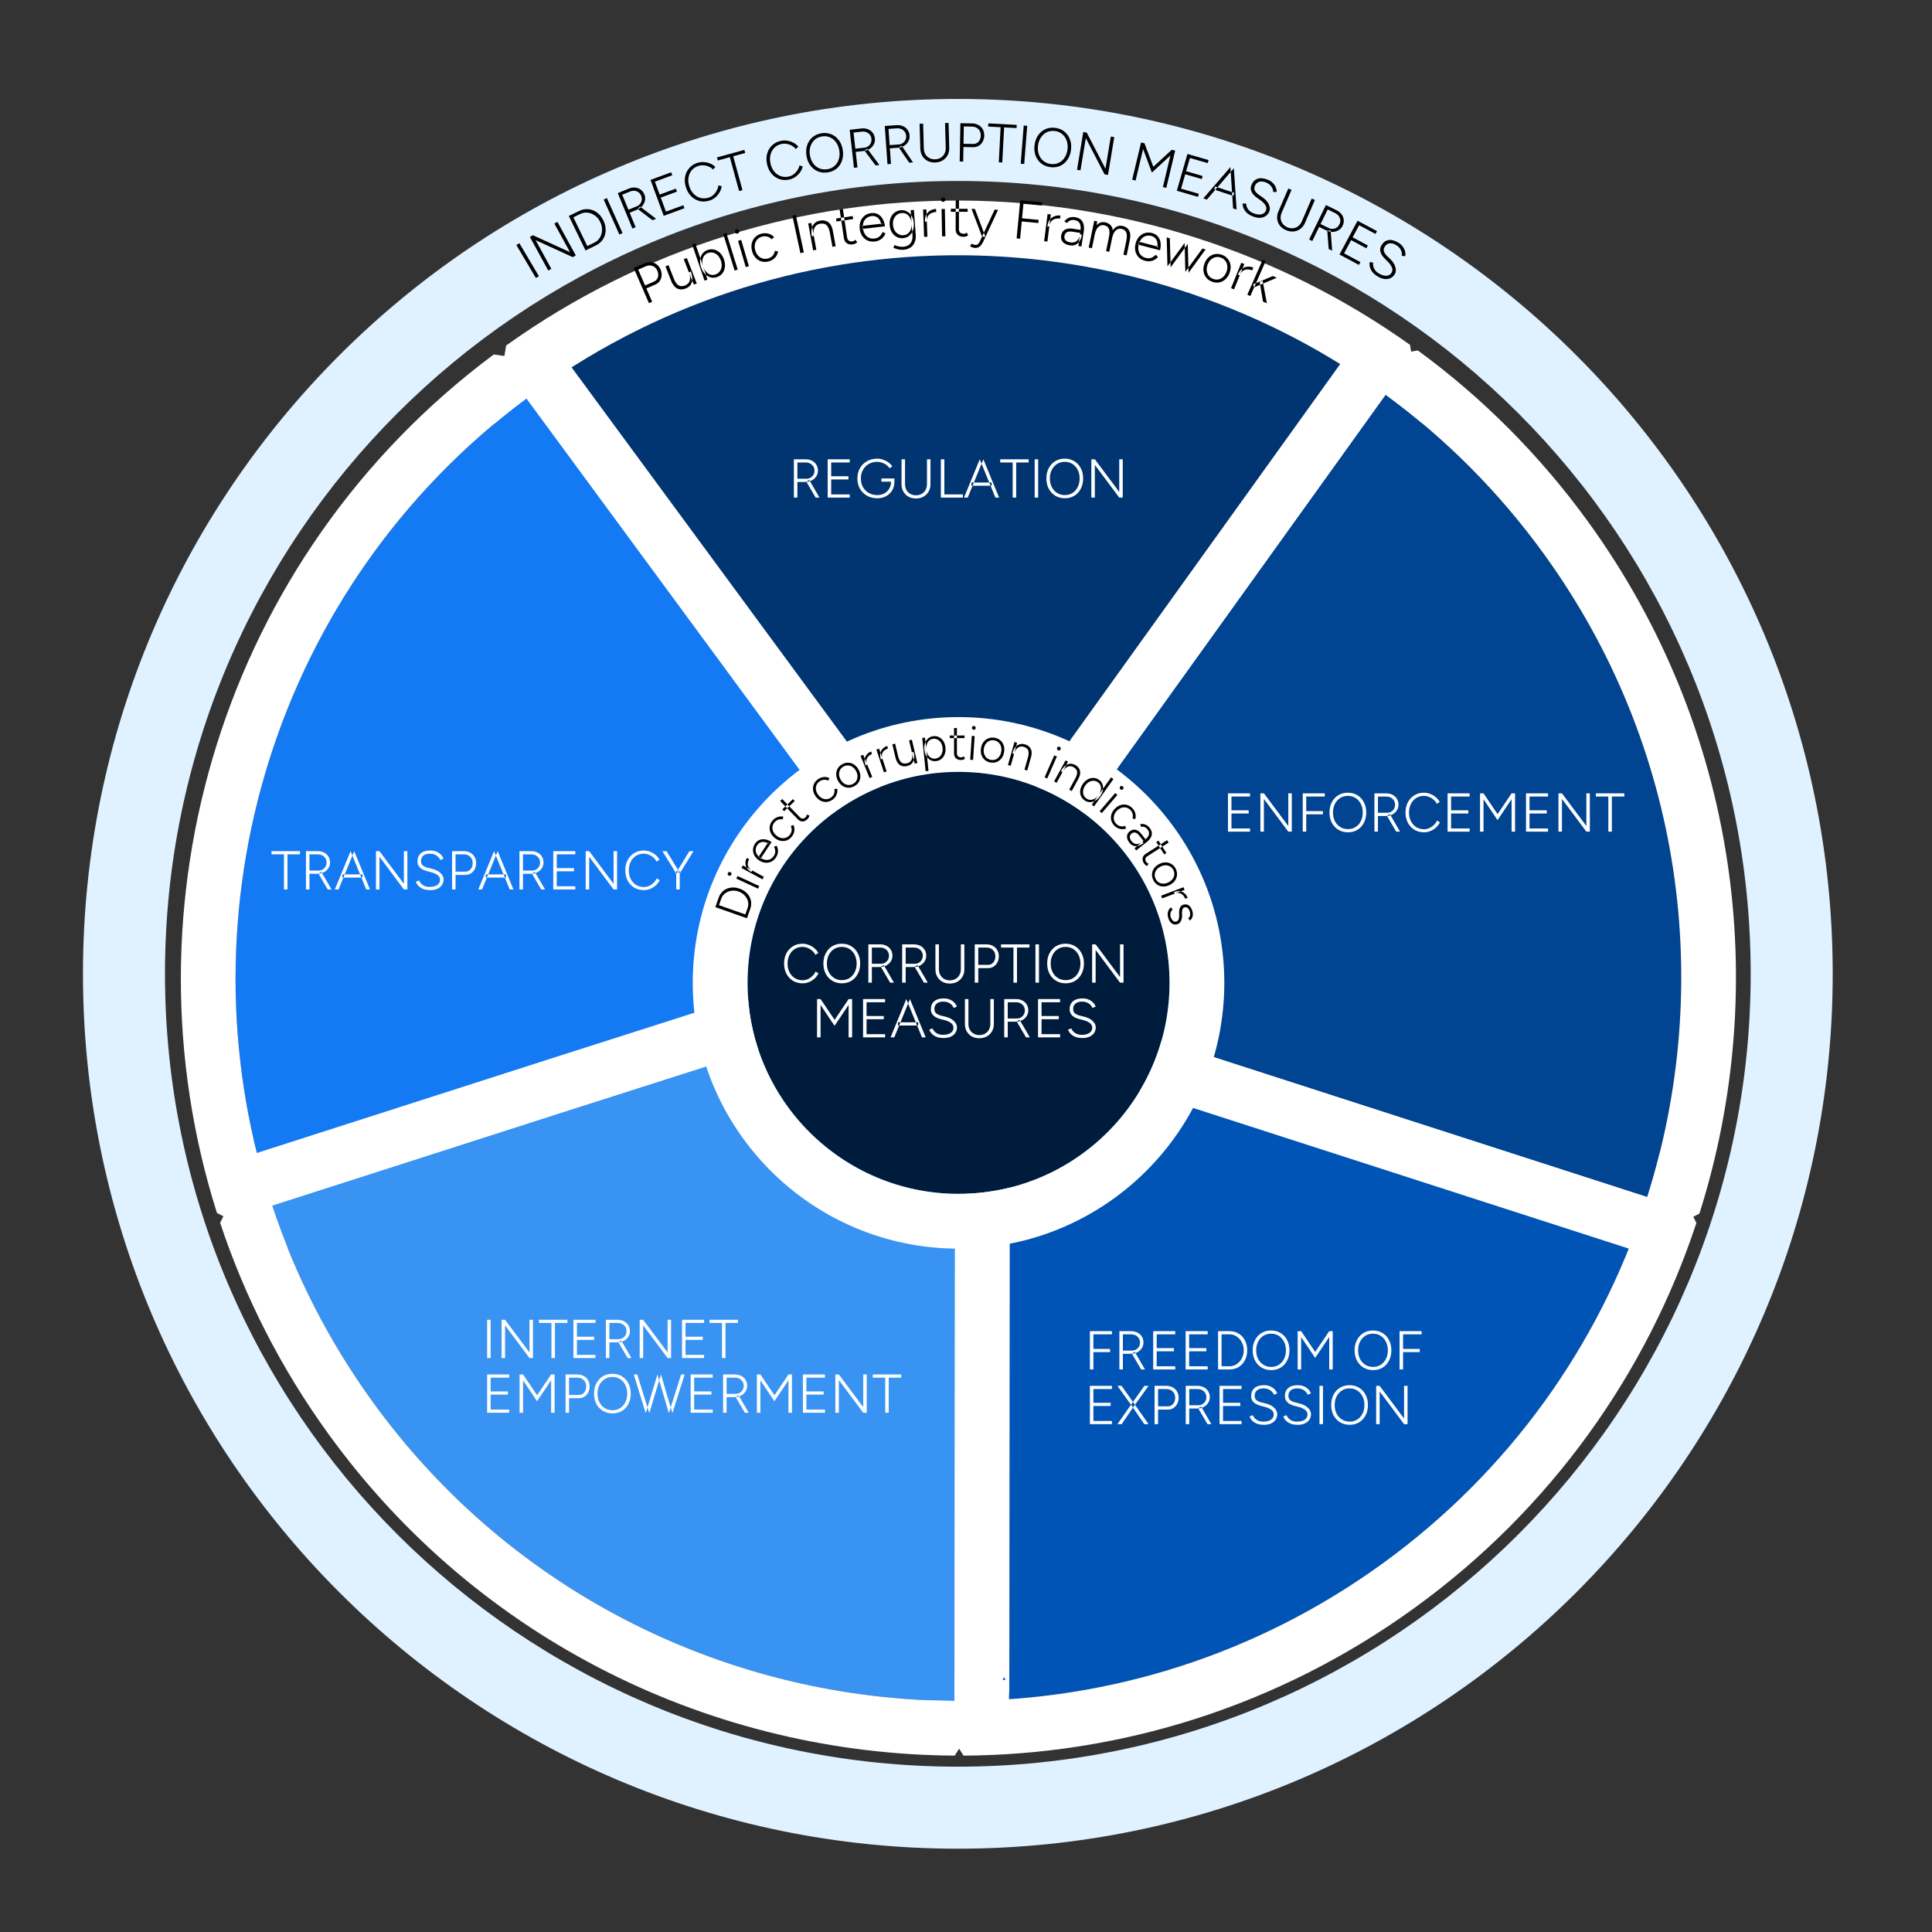 <?xml version="1.0" encoding="UTF-8" standalone="no"?>
<svg
   clip-rule="evenodd"
   fill-rule="evenodd"
   stroke-linejoin="round"
   stroke-miterlimit="2"
   version="1.1"
   viewBox="0 0 1766 1766"
   id="svg633"
   sodipodi:docname="dh-pie2.svg"
   inkscape:version="1.2.2 (b0a84865, 2022-12-01)"
   xmlns:inkscape="http://www.inkscape.org/namespaces/inkscape"
   xmlns:sodipodi="http://sodipodi.sourceforge.net/DTD/sodipodi-0.dtd"
   xmlns="http://www.w3.org/2000/svg"
   xmlns:svg="http://www.w3.org/2000/svg">
  <rect x="0" y="0" width="1766" height="1766" fill="#333333" stroke="none"/>
  <defs
     id="defs637" />
  <sodipodi:namedview
     id="namedview635"
     pagecolor="#ffffff"
     bordercolor="#000000"
     borderopacity="0.25"
     inkscape:showpageshadow="2"
     inkscape:pageopacity="0.0"
     inkscape:pagecheckerboard="0"
     inkscape:deskcolor="#d1d1d1"
     showgrid="false"
     inkscape:zoom="0.5815402"
     inkscape:cx="653.4372"
     inkscape:cy="883.00001"
     inkscape:window-width="1390"
     inkscape:window-height="1349"
     inkscape:window-x="2240"
     inkscape:window-y="25"
     inkscape:window-maximized="0"
     inkscape:current-layer="g297" />
  <g
     transform="translate(-400.92 -795.35)"
     id="g631">
    <rect
       x="400.92"
       y="795.35"
       width="1765.9"
       height="1765.9"
       fill="none"
       id="rect228" />
    <g
       transform="translate(114.48 629)"
       clip-rule="evenodd"
       fill-rule="evenodd"
       stroke-linejoin="round"
       stroke-miterlimit="2"
       id="g297">
      <g
         id="g810"
         onclick="window.location.href='theme/freedom-of-expression'">
        <g
           transform="translate(-6.112 -550.28)"
           onclick="window.location.href='theme/freedom-of-expression"
           id="g234">
          <path
             d="m1795.8 1818.8c-42.02 127.05-122.89 242.59-239.47 327.04-115.94 83.98-250.08 124.81-383.24 125.57 0.26-0.55 0.41-1.16 0.41-1.81l0.62-651.49z"
             fill="#0054b6"
             id="path230" />
          <path
             d="m1843.2 1834.5-32.11-63.28-621.68-200.69-65.36 47.54-0.62 651.5c0.01-7.14 1.66-13.9 4.58-19.92l45.29 71.77c143.26-0.82 287.57-44.73 412.29-135.08 125.42-90.85 212.41-215.15 257.61-351.84zm-47.47-15.69c-42.02 127.05-122.89 242.59-239.47 327.04-115.94 83.98-250.08 124.81-383.24 125.57 0.26-0.55 0.41-1.16 0.41-1.81l0.62-651.49z"
             fill="#fff"
             id="path232" />
        </g>
        <g
           transform="translate(885.14 426.04)"
           fill="#ffffff"
           font-family="Figtree-Light_Medium, Figtree"
           font-size="50px"
           font-weight="300"
           onclick="window.location.href='theme/freedom-of-expression"
           id="g240">
          <g
             aria-label="FREEDOM OF"
             id="text236">
            <path
               d="m 397.56,992.094 v -35 h 20.15 v 2.9 h -16.95 v 13.35 h 15.25 v 2.9 h -15.25 v 15.85 z"
               id="path751" />
            <path
               d="m 424.51,992.094 v -35 h 10.75 q 3.3,0 5.85,1.35 2.55,1.3 3.95,3.65 1.45,2.3 1.45,5.35 0,3 -1.6,5.35 -1.55,2.35 -4.25,3.7 -2.7,1.3 -6.05,1.3 h -6.9 v 14.3 z m 19.9,0 -8.5,-14.5 2.65,-1.55 9.35,16.05 z m -16.7,-17.25 h 8.4 q 2,0 3.6,-0.95 1.65,-0.95 2.65,-2.6 1,-1.7 1,-3.85 0,-3.3 -2.3,-5.35 -2.25,-2.1 -5.8,-2.1 h -7.55 z"
               id="path753" />
            <path
               d="m 455.41,992.094 v -35 h 20.15 v 2.9 h -16.95 v 12.6 h 15.75 v 2.9 h -15.75 v 13.7 h 16.95 v 2.9 z"
               id="path755" />
            <path
               d="m 485.06,992.094 v -35 h 20.15 v 2.9 h -16.95 v 12.6 h 15.75 v 2.9 h -15.75 v 13.7 h 16.95 v 2.9 z"
               id="path757" />
            <path
               d="m 514.71,992.094 v -35 h 10.45 q 4.75,0 8.4,2.25 3.65,2.2 5.7,6.15 2.1,3.95 2.1,9.1 0,5.1 -2.1,9.05 -2.05,3.95 -5.7,6.2 -3.65,2.25 -8.4,2.25 z m 3.2,-2.9 h 7.25 q 2.7,0 5.05,-1.1 2.35,-1.15 4.15,-3.15 1.8,-2.05 2.8,-4.7 1,-2.65 1,-5.65 0,-3 -1,-5.65 -1,-2.65 -2.8,-4.65 -1.8,-2.05 -4.15,-3.15 -2.35,-1.15 -5.05,-1.15 h -7.25 z"
               id="path759" />
            <path
               d="m 563.31,992.694 q -4.95,0 -8.8,-2.3 -3.8,-2.3 -6,-6.4 -2.15,-4.1 -2.15,-9.4 0,-5.35 2.15,-9.4 2.15,-4.1 5.9,-6.4 3.8,-2.3 8.75,-2.3 4.95,0 8.75,2.35 3.8,2.3 5.9,6.4 2.15,4.05 2.15,9.35 0,5.3 -2.15,9.4 -2.1,4.1 -5.85,6.4 -3.75,2.3 -8.65,2.3 z m 0,-2.9 q 3.95,0 6.95,-1.95 3.05,-1.95 4.75,-5.35 1.75,-3.45 1.75,-7.9 0,-4.45 -1.75,-7.85 -1.75,-3.45 -4.8,-5.4 -3.05,-1.95 -7.05,-1.95 -3.95,0 -7.05,1.95 -3.05,1.95 -4.8,5.4 -1.75,3.4 -1.75,7.85 0,4.45 1.75,7.9 1.75,3.4 4.85,5.35 3.15,1.95 7.15,1.95 z"
               id="path761" />
            <path
               d="m 587.46,992.094 v -35 h 3.2 l 12.85,19 12.8,-19 h 3.2 v 35 h -3.2 v -29.7 l -12.85,19.15 -12.8,-19.05 v 29.6 z"
               id="path763" />
            <path
               d="m 656.46,992.694 q -4.95,0 -8.8,-2.3 -3.8,-2.3 -6,-6.4 -2.15,-4.1 -2.15,-9.4 0,-5.35 2.15,-9.4 2.15,-4.1 5.9,-6.4 3.8,-2.3 8.75,-2.3 4.95,0 8.75,2.35 3.8,2.3 5.9,6.4 2.15,4.05 2.15,9.35 0,5.3 -2.15,9.4 -2.1,4.1 -5.85,6.4 -3.75,2.3 -8.65,2.3 z m 0,-2.9 q 3.95,0 6.95,-1.95 3.05,-1.95 4.75,-5.35 1.75,-3.45 1.75,-7.9 0,-4.45 -1.75,-7.85 -1.75,-3.45 -4.8,-5.4 -3.05,-1.95 -7.05,-1.95 -3.95,0 -7.05,1.95 -3.05,1.95 -4.8,5.4 -1.75,3.4 -1.75,7.85 0,4.45 1.75,7.9 1.75,3.4 4.85,5.35 3.15,1.95 7.15,1.95 z"
               id="path765" />
            <path
               d="m 680.61,992.094 v -35 h 20.15 v 2.9 h -16.95 v 13.35 h 15.25 v 2.9 h -15.25 v 15.85 z"
               id="path767" />
          </g>
          <g
             aria-label="EXPRESSION"
             id="text238">
            <path
               d="m 397.56,1042.09 v -35 h 20.15 v 2.9 h -16.95 v 12.6 h 15.75 v 2.9 h -15.75 v 13.7 h 16.95 v 2.9 z"
               id="path770" />
            <path
               d="m 422.71,1042.09 13.5,-19.25 11.15,-15.75 h 3.8 l -13.3,18.5 -11.25,16.5 z m 24.55,0 -11.25,-16.5 -13.3,-18.5 h 3.8 l 11.15,15.75 13.5,19.25 z"
               id="path772" />
            <path
               d="m 456.66,1042.09 v -35 h 10.75 q 3.3,0 5.85,1.4 2.55,1.35 3.95,3.8 1.45,2.45 1.45,5.65 0,3.15 -1.3,5.6 -1.25,2.45 -3.5,3.85 -2.2,1.4 -5.1,1.4 h -8.9 v 13.3 z m 3.2,-16.25 h 8.9 q 2.95,0 4.85,-2.2 1.9,-2.2 1.9,-5.7 0,-3.55 -2.3,-5.75 -2.25,-2.2 -5.8,-2.2 h -7.55 z"
               id="path774" />
            <path
               d="m 485.16,1042.09 v -35 h 10.75 q 3.3,0 5.85,1.35 2.55,1.3 3.95,3.65 1.45,2.3 1.45,5.35 0,3 -1.6,5.35 -1.55,2.35 -4.25,3.7 -2.7,1.3 -6.05,1.3 h -6.9 v 14.3 z m 19.9,0 -8.5,-14.5 2.65,-1.55 9.35,16.05 z m -16.7,-17.25 h 8.4 q 2,0 3.6,-0.95 1.65,-0.95 2.65,-2.6 1,-1.7 1,-3.85 0,-3.3 -2.3,-5.35 -2.25,-2.1 -5.8,-2.1 h -7.55 z"
               id="path776" />
            <path
               d="m 516.06,1042.09 v -35 h 20.15 v 2.9 h -16.95 v 12.6 h 15.75 v 2.9 h -15.75 v 13.7 h 16.95 v 2.9 z"
               id="path778" />
            <path
               d="m 556.66,1042.69 q -2.95,0 -5.2,-0.6 -2.2,-0.65 -3.8,-1.75 -1.6,-1.1 -2.65,-2.45 -1,-1.35 -1.55,-2.85 l 3,-1.15 q 0.85,2.35 3.35,4.15 2.5,1.75 6.1,1.75 4.6,0 7.15,-1.75 2.55,-1.8 2.55,-4.7 0,-2.8 -2.35,-4.45 -2.35,-1.7 -6.1,-2.65 l -3.55,-0.9 q -2.3,-0.6 -4.3,-1.7 -1.95,-1.15 -3.15,-2.9 -1.2,-1.75 -1.2,-4.3 0,-4.7 3,-7.3 3,-2.65 8.75,-2.65 3.45,0 5.95,1.2 2.5,1.15 4,2.9 1.55,1.7 2.05,3.45 l -2.95,1.15 q -1.1,-2.75 -3.6,-4.25 -2.45,-1.55 -5.95,-1.55 -3.7,0 -5.9,1.8 -2.15,1.8 -2.15,4.85 0,2.75 1.7,4.15 1.7,1.35 4.45,2.05 l 3.55,0.85 q 5.3,1.25 8.1,4 2.85,2.7 2.85,5.8 0,2.65 -1.35,4.9 -1.35,2.2 -4.05,3.55 -2.7,1.35 -6.75,1.35 z"
               id="path780" />
            <path
               d="m 587.51,1042.69 q -2.95,0 -5.2,-0.6 -2.2,-0.65 -3.8,-1.75 -1.6,-1.1 -2.65,-2.45 -1,-1.35 -1.55,-2.85 l 3,-1.15 q 0.85,2.35 3.35,4.15 2.5,1.75 6.1,1.75 4.6,0 7.15,-1.75 2.55,-1.8 2.55,-4.7 0,-2.8 -2.35,-4.45 -2.35,-1.7 -6.1,-2.65 l -3.55,-0.9 q -2.3,-0.6 -4.3,-1.7 -1.95,-1.15 -3.15,-2.9 -1.2,-1.75 -1.2,-4.3 0,-4.7 3,-7.3 3,-2.65 8.75,-2.65 3.45,0 5.95,1.2 2.5,1.15 4,2.9 1.55,1.7 2.05,3.45 l -2.95,1.15 q -1.1,-2.75 -3.6,-4.25 -2.45,-1.55 -5.95,-1.55 -3.7,0 -5.9,1.8 -2.15,1.8 -2.15,4.85 0,2.75 1.7,4.15 1.7,1.35 4.45,2.05 l 3.55,0.85 q 5.3,1.25 8.1,4 2.85,2.7 2.85,5.8 0,2.65 -1.35,4.9 -1.35,2.2 -4.05,3.55 -2.7,1.35 -6.75,1.35 z"
               id="path782" />
            <path
               d="m 607.41,1042.09 v -35 h 3.2 v 35 z"
               id="path784" />
            <path
               d="m 635.06,1042.69 q -4.95,0 -8.8,-2.3 -3.8,-2.3 -6,-6.4 -2.15,-4.1 -2.15,-9.4 0,-5.35 2.15,-9.4 2.15,-4.1 5.9,-6.4 3.8,-2.3 8.75,-2.3 4.95,0 8.75,2.35 3.8,2.3 5.9,6.4 2.15,4.05 2.15,9.35 0,5.3 -2.15,9.4 -2.1,4.1 -5.85,6.4 -3.75,2.3 -8.65,2.3 z m 0,-2.9 q 3.95,0 6.95,-1.95 3.05,-1.95 4.75,-5.35 1.75,-3.45 1.75,-7.9 0,-4.45 -1.75,-7.85 -1.75,-3.45 -4.8,-5.4 -3.05,-1.95 -7.05,-1.95 -3.95,0 -7.05,1.95 -3.05,1.95 -4.8,5.4 -1.75,3.4 -1.75,7.85 0,4.45 1.75,7.9 1.75,3.4 4.85,5.35 3.15,1.95 7.15,1.95 z"
               id="path786" />
            <path
               d="m 659.21,1042.09 v -35 h 3.2 l 22.3,29.85 v -29.85 h 3.2 v 35 h -3.2 l -22.3,-29.9 v 29.9 z"
               id="path788" />
          </g>
        </g>
      </g>
      <g
         id="g848"
         onclick="window.location.href='/theme/transparency/'">
        <g
           transform="translate(-6.112,-550.28)"
           onmouseover="this.style.opacity='0.9'"
           onmouseout="this.style.opacity='1'"
           onclick="window.location.href='/theme/regulation'"
           id="g246">
          <path
             d="m 784.25,1073.1 c 235.32,-168.3 544.45,-160.02 768.11,-0.61 l -382.42,532.7 -18.2,-24.74 z"
             fill="#003571"
             onmouseover="this.style.opacity='0.9'"
             onmouseout="this.style.opacity='1'"
             onclick="window.location.href='/theme/regulation/'"
             id="path242" />
          <path
             d="m 755.16,1032.5 -11.406,70 367.5,507.34 c 0.21,0.3 18.42,25.04 18.42,25.04 l 80.89,-0.47 382.42,-532.7 -11.6,-69.88 c -240.58,-171.46 -573.09,-180.38 -826.22,0.67 z m 29.087,40.66 c 235.32,-168.3 544.45,-160.02 768.11,-0.61 l -382.42,532.7 -18.2,-24.74 z"
             fill="#ffffff"
             id="path244" />
        </g>
        <g
           transform="translate(38.597,-496.97)"
           onmouseover="this.style.opacity='0.9'"
           onmouseout="this.style.opacity='1'"
           onclick="window.location.href='/theme/transparency/'"
           id="g251">
          <g
             id="regulation"
             transform="translate(471.79,683.66)"
             onmouseover="this.style.opacity='0.9'"
             onmouseout="this.style.opacity='1'"
             onclick="window.location.href='/theme/transparency/'">
            <g
               aria-label="REGULATION"
               id="text248"
               style="font-weight:300;font-size:50px;font-family:Figtree-Light_Medium, Figtree;fill:#ffffff">
              <path
                 d="m 501.724,434.505 v -35 h 10.75 q 3.3,0 5.85,1.35 2.55,1.3 3.95,3.65 1.45,2.3 1.45,5.35 0,3 -1.6,5.35 -1.55,2.35 -4.25,3.7 -2.7,1.3 -6.05,1.3 h -6.9 v 14.3 z m 19.9,0 -8.5,-14.5 2.65,-1.55 9.35,16.05 z m -16.7,-17.25 h 8.4 q 2,0 3.6,-0.95 1.65,-0.95 2.65,-2.6 1,-1.7 1,-3.85 0,-3.3 -2.3,-5.35 -2.25,-2.1 -5.8,-2.1 h -7.55 z"
                 id="path667" />
              <path
                 d="m 532.624,434.505 v -35 h 20.15 v 2.9 h -16.95 v 12.6 h 15.75 v 2.9 h -15.75 v 13.7 h 16.95 v 2.9 z"
                 id="path669" />
              <path
                 d="m 577.924,435.105 q -5.3,0 -9.4,-2.3 -4.1,-2.35 -6.45,-6.4 -2.3,-4.1 -2.3,-9.35 0,-5.35 2.3,-9.4 2.35,-4.1 6.45,-6.4 4.1,-2.35 9.4,-2.35 2.65,0 5.3,0.9 2.65,0.9 4.85,2.5 2.25,1.55 3.6,3.6 l -2.45,1.85 q -1.1,-1.75 -2.95,-3.1 -1.8,-1.35 -4,-2.1 -2.15,-0.75 -4.35,-0.75 -4.35,0 -7.75,1.95 -3.35,1.95 -5.3,5.4 -1.9,3.4 -1.9,7.9 0,4.4 1.9,7.85 1.95,3.4 5.3,5.35 3.4,1.95 7.75,1.95 3.65,0 6.5,-1.55 2.85,-1.55 4.45,-4.3 1.65,-2.8 1.65,-6.4 h 3.1 q 0,4.4 -2,7.85 -2,3.4 -5.55,5.35 -3.55,1.95 -8.15,1.95 z m 3.8,-15.15 v -2.95 h 11.9 v 2.95 h -1.4 z"
                 id="path671" />
              <path
                 d="m 613.224,435.305 q -3.8,0 -6.8,-1.65 -2.95,-1.7 -4.65,-4.65 -1.65,-2.95 -1.65,-6.75 v -22.75 h 3.2 v 22.75 q 0,2.95 1.25,5.25 1.3,2.3 3.55,3.6 2.3,1.3 5.2,1.3 2.95,0 5.2,-1.3 2.3,-1.3 3.55,-3.6 1.3,-2.3 1.3,-5.25 v -22.75 h 3.2 v 22.75 q 0,3.8 -1.7,6.75 -1.7,2.95 -4.75,4.65 -3,1.65 -6.9,1.65 z"
                 id="path673" />
              <path
                 d="m 636.074,434.505 v -35 h 3.2 v 32.1 h 16.95 v 2.9 z"
                 id="path675" />
              <path
                 d="m 685.924,434.505 -14.3,-35 h 3.3 l 14.4,35 z m -28.7,0 14.4,-35 h 3.3 l -14.3,35 z m 6.8,-10.85 v -2.9 h 18.5 v 2.9 z"
                 id="path677" />
              <path
                 d="m 701.724,434.505 v -32.1 h -11.4 v -2.9 h 26 v 2.9 h -11.4 v 32.1 z"
                 id="path679" />
              <path
                 d="m 721.824,434.505 v -35 h 3.2 v 35 z"
                 id="path681" />
              <path
                 d="m 749.474,435.105 q -4.95,0 -8.8,-2.3 -3.8,-2.3 -6,-6.4 -2.15,-4.1 -2.15,-9.4 0,-5.35 2.15,-9.4 2.15,-4.1 5.9,-6.4 3.8,-2.3 8.75,-2.3 4.95,0 8.75,2.35 3.8,2.3 5.9,6.4 2.15,4.05 2.15,9.35 0,5.3 -2.15,9.4 -2.1,4.1 -5.85,6.4 -3.75,2.3 -8.65,2.3 z m 0,-2.9 q 3.95,0 6.95,-1.95 3.05,-1.95 4.75,-5.35 1.75,-3.45 1.75,-7.9 0,-4.45 -1.75,-7.85 -1.75,-3.45 -4.8,-5.4 -3.05,-1.95 -7.05,-1.95 -3.95,0 -7.05,1.95 -3.05,1.95 -4.8,5.4 -1.75,3.4 -1.75,7.85 0,4.45 1.75,7.9 1.75,3.4 4.85,5.35 3.15,1.95 7.15,1.95 z"
                 id="path683" />
              <path
                 d="m 773.624,434.505 v -35 h 3.2 l 22.3,29.85 v -29.85 h 3.2 v 35 h -3.2 l -22.3,-29.9 v 29.9 z"
                 id="path685" />
            </g>
          </g>
        </g>
      </g>
      <g
         id="g840"
         onclick="window.location.href='/theme/transparency/'">
        <g
           transform="translate(-6.112,-550.28)"
           onmouseover="this.style.opacity='0.9'"
           onmouseout="this.style.opacity='1'"
           onclick="window.location.href='/theme/transparency/'"
           id="g257">
          <path
             d="m 773.78,1080.8 371.23,504.62 18.02,24.88 -346.72,111.32 -277.79,88.72 c -82.755,-261.47 4.095,-557.37 235.26,-729.54 z"
             fill="#147af4"
             id="path253" />
          <path
             d="m 814.06,1051.1 -70.141,-10.47 c -248.66,185.19 -342.08,503.48 -253.07,784.72 l 62.882,32.54 277.79,-88.71 c 0.072,-0.03 346.79,-111.34 346.79,-111.34 l 25.21,-76.94 -18.02,-24.88 c -0.21,-0.29 -371.44,-504.92 -371.44,-504.92 z m -40.276,29.63 371.23,504.62 18.02,24.88 -346.72,111.32 -277.79,88.72 c -82.755,-261.47 4.095,-557.37 235.26,-729.54 z"
             fill="#ffffff"
             id="path255" />
        </g>
        <g
           transform="translate(-23.307,-484.94)"
           onmouseover="this.style.opacity='0.9'"
           onmouseout="this.style.opacity='1'"
           onclick="window.location.href='/theme/transparency/'"
           id="g263">
          <g
             transform="translate(-154.06,797.21)"
             onmouseover="this.style.opacity='0.9'"
             onmouseout="this.style.opacity='1'"
             onclick="window.location.href='/theme/transparency/'"
             id="g261">
            <g
               aria-label="TRANSPARENCY"
               id="text259"
               style="font-weight:300;font-size:50px;font-family:Figtree-Light_Medium, Figtree;fill:#ffffff">
              <path
                 d="m 723.374,667.104 v -32.1 h -11.4 v -2.9 h 26 v 2.9 h -11.4 v 32.1 z"
                 id="path492" />
              <path
                 d="m 743.474,667.104 v -35 h 10.75 q 3.3,0 5.85,1.35 2.55,1.3 3.95,3.65 1.45,2.3 1.45,5.35 0,3 -1.6,5.35 -1.55,2.35 -4.25,3.7 -2.7,1.3 -6.05,1.3 h -6.9 v 14.3 z m 19.9,0 -8.5,-14.5 2.65,-1.55 9.35,16.05 z m -16.7,-17.25 h 8.4 q 2,0 3.6,-0.95 1.65,-0.95 2.65,-2.6 1,-1.7 1,-3.85 0,-3.3 -2.3,-5.35 -2.25,-2.1 -5.8,-2.1 h -7.55 z"
                 id="path494" />
              <path
                 d="m 798.574,667.104 -14.3,-35 h 3.3 l 14.4,35 z m -28.7,0 14.4,-35 h 3.3 l -14.3,35 z m 6.8,-10.85 v -2.9 h 18.5 v 2.9 z"
                 id="path496" />
              <path
                 d="m 807.474,667.104 v -35 h 3.2 l 22.3,29.85 v -29.85 h 3.2 v 35 h -3.2 l -22.3,-29.9 v 29.9 z"
                 id="path498" />
              <path
                 d="m 857.124,667.704 q -2.95,0 -5.2,-0.6 -2.2,-0.65 -3.8,-1.75 -1.6,-1.1 -2.65,-2.45 -1,-1.35 -1.55,-2.85 l 3,-1.15 q 0.85,2.35 3.35,4.15 2.5,1.75 6.1,1.75 4.6,0 7.15,-1.75 2.55,-1.8 2.55,-4.7 0,-2.8 -2.35,-4.45 -2.35,-1.7 -6.1,-2.65 l -3.55,-0.9 q -2.3,-0.6 -4.3,-1.7 -1.95,-1.15 -3.15,-2.9 -1.2,-1.75 -1.2,-4.3 0,-4.7 3,-7.3 3,-2.65 8.75,-2.65 3.45,0 5.95,1.2 2.5,1.15 4,2.9 1.55,1.7 2.05,3.45 l -2.95,1.15 q -1.1,-2.75 -3.6,-4.25 -2.45,-1.55 -5.95,-1.55 -3.7,0 -5.9,1.8 -2.15,1.8 -2.15,4.85 0,2.75 1.7,4.15 1.7,1.35 4.45,2.05 l 3.55,0.85 q 5.3,1.25 8.1,4 2.85,2.7 2.85,5.8 0,2.65 -1.35,4.9 -1.35,2.2 -4.05,3.55 -2.7,1.35 -6.75,1.35 z"
                 id="path500" />
              <path
                 d="m 877.024,667.104 v -35 h 10.75 q 3.3,0 5.85,1.4 2.55,1.35 3.95,3.8 1.45,2.45 1.45,5.65 0,3.15 -1.3,5.6 -1.25,2.45 -3.5,3.85 -2.2,1.4 -5.1,1.4 h -8.9 v 13.3 z m 3.2,-16.25 h 8.9 q 2.95,0 4.85,-2.2 1.9,-2.2 1.9,-5.7 0,-3.55 -2.3,-5.75 -2.25,-2.2 -5.8,-2.2 h -7.55 z"
                 id="path502" />
              <path
                 d="m 929.724,667.104 -14.3,-35 h 3.3 l 14.4,35 z m -28.7,0 14.4,-35 h 3.3 l -14.3,35 z m 6.8,-10.85 v -2.9 h 18.5 v 2.9 z"
                 id="path504" />
              <path
                 d="m 938.624,667.104 v -35 h 10.75 q 3.3,0 5.85,1.35 2.55,1.3 3.95,3.65 1.45,2.3 1.45,5.35 0,3 -1.6,5.35 -1.55,2.35 -4.25,3.7 -2.7,1.3 -6.05,1.3 h -6.9 v 14.3 z m 19.9,0 -8.5,-14.5 2.65,-1.55 9.35,16.05 z m -16.7,-17.25 h 8.4 q 2,0 3.6,-0.95 1.65,-0.95 2.65,-2.6 1,-1.7 1,-3.85 0,-3.3 -2.3,-5.35 -2.25,-2.1 -5.8,-2.1 h -7.55 z"
                 id="path506" />
              <path
                 d="m 969.523,667.104 v -35 h 20.15 v 2.9 h -16.95 v 12.6 h 15.75 v 2.9 h -15.75 v 13.7 h 16.95 v 2.9 z"
                 id="path508" />
              <path
                 d="m 999.173,667.104 v -35 h 3.2 l 22.3,29.85 v -29.85 h 3.2 v 35 h -3.2 l -22.3,-29.9 v 29.9 z"
                 id="path510" />
              <path
                 d="m 1052.323,667.704 q -4.95,0 -8.8,-2.3 -3.8,-2.35 -6,-6.4 -2.15,-4.1 -2.15,-9.4 0,-5.3 2.15,-9.35 2.15,-4.1 5.95,-6.4 3.8,-2.35 8.7,-2.35 2.95,0 5.75,1.1 2.85,1.05 5.15,3 2.3,1.9 3.55,4.4 l -2.65,1.65 q -1.05,-2.15 -2.95,-3.75 -1.85,-1.65 -4.15,-2.55 -2.3,-0.95 -4.7,-0.95 -3.95,0 -7.05,1.95 -3.05,1.95 -4.8,5.4 -1.75,3.4 -1.75,7.85 0,4.5 1.75,7.95 1.75,3.45 4.85,5.4 3.15,1.95 7.15,1.95 2.45,0 4.75,-1 2.3,-1.05 4.15,-2.85 1.9,-1.8 2.95,-4.1 l 2.65,1.65 q -1.3,2.65 -3.6,4.75 -2.25,2.05 -5.1,3.2 -2.85,1.15 -5.8,1.15 z"
                 id="path512" />
              <path
                 d="m 1085.123,652.504 -2.55,-1.8 11.4,-18.6 h 3.75 z m -3.2,14.6 v -16.8 h 3.2 v 16.8 z m 0,-14.6 -12.6,-20.4 h 3.75 l 11.4,18.6 z"
                 id="path514" />
            </g>
          </g>
        </g>
      </g>
      <g
         onmouseover="this.style.opacity='0.9'"
         onmouseout="this.style.opacity='1'"
         onclick="window.location.href='/theme/enforcement/'"
         id="g279">
        <g
           transform="translate(-6.112 -550.28)"
           onmouseover="this.style.opacity='0.9'"
           onmouseout="this.style.opacity='1'"
           onclick="window.location.href='/theme/enforcement/'"
           id="g271">
          <path
             d="m1559.1 1077.4c54.17 39.65 103.19 88.32 144.7 145.63 127.75 176.37 155.65 394.86 94.5 587.88l-621.7-200.7z"
             fill="#004492"
             id="path267" />
          <path
             d="m1588.6 1037-70.14 11.19-382.5 532.81 25.26 76.74 621.7 200.7 63.03-32.48c65.77-207.61 35.73-442.61-101.68-632.31-44.65-61.65-97.39-114-155.67-156.65zm-29.52 40.35c54.17 39.65 103.19 88.32 144.7 145.63 127.75 176.37 155.65 394.86 94.5 587.88l-621.7-200.7z"
             fill="#fff"
             id="path269" />
        </g>
        <g
           transform="translate(-6.112 -550.28)"
           onmouseover="this.style.opacity='0.9'"
           onmouseout="this.style.opacity='1'"
           onclick="window.location.href='/theme/enforcement/'"
           id="g277">
          <g
             transform="translate(672.09 1103.8)"
             onmouseover="this.style.opacity='0.9'"
             onmouseout="this.style.opacity='1'"
             onclick="window.location.href='/theme/enforcement/'"
             id="g275">
            <g
               aria-label="ENFORCEMENT"
               id="text273"
               onclick="window.location.href='/theme/enforcement/'"
               onmouseover="this.style.opacity='0.9'"
               onmouseout="this.style.opacity='1'"
               style="font-weight:300;font-size:50px;font-family:Figtree-Light_Medium, Figtree;fill:#ffffff">
              <path
                 d="m 742.914,373.021 v -35 h 20.15 v 2.9 h -16.95 v 12.6 h 15.75 v 2.9 h -15.75 v 13.7 h 16.95 v 2.9 z"
                 id="path688" />
              <path
                 d="m 772.564,373.021 v -35 h 3.2 l 22.3,29.85 v -29.85 h 3.2 v 35 h -3.2 l -22.3,-29.9 v 29.9 z"
                 id="path690" />
              <path
                 d="m 811.264,373.021 v -35 h 20.15 v 2.9 h -16.95 v 13.35 h 15.25 v 2.9 h -15.25 v 15.85 z"
                 id="path692" />
              <path
                 d="m 852.664,373.621 q -4.95,0 -8.8,-2.3 -3.8,-2.3 -6,-6.4 -2.15,-4.1 -2.15,-9.4 0,-5.35 2.15,-9.4 2.15,-4.1 5.9,-6.4 3.8,-2.3 8.75,-2.3 4.95,0 8.75,2.35 3.8,2.3 5.9,6.4 2.15,4.05 2.15,9.35 0,5.3 -2.15,9.4 -2.1,4.1 -5.85,6.4 -3.75,2.3 -8.65,2.3 z m 0,-2.9 q 3.95,0 6.95,-1.95 3.05,-1.95 4.75,-5.35 1.75,-3.45 1.75,-7.9 0,-4.45 -1.75,-7.85 -1.75,-3.45 -4.8,-5.4 -3.05,-1.95 -7.05,-1.95 -3.95,0 -7.05,1.95 -3.05,1.95 -4.8,5.4 -1.75,3.4 -1.75,7.85 0,4.45 1.75,7.9 1.75,3.4 4.85,5.35 3.15,1.95 7.15,1.95 z"
                 id="path694" />
              <path
                 d="m 876.814,373.021 v -35 h 10.75 q 3.3,0 5.85,1.35 2.55,1.3 3.95,3.65 1.45,2.3 1.45,5.35 0,3 -1.6,5.35 -1.55,2.35 -4.25,3.7 -2.7,1.3 -6.05,1.3 h -6.9 v 14.3 z m 19.9,0 -8.5,-14.5 2.65,-1.55 9.35,16.05 z m -16.7,-17.25 h 8.4 q 2,0 3.6,-0.95 1.65,-0.95 2.65,-2.6 1,-1.7 1,-3.85 0,-3.3 -2.3,-5.35 -2.25,-2.1 -5.8,-2.1 h -7.55 z"
                 id="path696" />
              <path
                 d="m 922.164,373.621 q -4.95,0 -8.8,-2.3 -3.8,-2.35 -6,-6.4 -2.15,-4.1 -2.15,-9.4 0,-5.3 2.15,-9.35 2.15,-4.1 5.95,-6.4 3.8,-2.35 8.7,-2.35 2.95,0 5.75,1.1 2.85,1.05 5.15,3 2.3,1.9 3.55,4.4 l -2.65,1.65 q -1.05,-2.15 -2.95,-3.75 -1.85,-1.65 -4.15,-2.55 -2.3,-0.95 -4.7,-0.95 -3.95,0 -7.05,1.95 -3.05,1.95 -4.8,5.4 -1.75,3.4 -1.75,7.85 0,4.5 1.75,7.95 1.75,3.45 4.85,5.4 3.15,1.95 7.15,1.95 2.45,0 4.75,-1 2.3,-1.05 4.15,-2.85 1.9,-1.8 2.95,-4.1 l 2.65,1.65 q -1.3,2.65 -3.6,4.75 -2.25,2.05 -5.1,3.2 -2.85,1.15 -5.8,1.15 z"
                 id="path698" />
              <path
                 d="m 943.664,373.021 v -35 h 20.15 v 2.9 h -16.95 v 12.6 h 15.75 v 2.9 h -15.75 v 13.7 h 16.95 v 2.9 z"
                 id="path700" />
              <path
                 d="m 973.314,373.021 v -35 h 3.2 l 12.85,19 12.8,-19 h 3.2 v 35 h -3.2 v -29.7 l -12.85,19.15 -12.8,-19.05 v 29.6 z"
                 id="path702" />
              <path
                 d="m 1015.364,373.021 v -35 h 20.15 v 2.9 h -16.95 v 12.6 h 15.75 v 2.9 h -15.75 v 13.7 h 16.95 v 2.9 z"
                 id="path704" />
              <path
                 d="m 1045.014,373.021 v -35 h 3.2 l 22.3,29.85 v -29.85 h 3.2 v 35 h -3.2 l -22.3,-29.9 v 29.9 z"
                 id="path706" />
              <path
                 d="m 1090.613,373.021 v -32.1 h -11.4 v -2.9 h 26 v 2.9 h -11.4 v 32.1 z"
                 id="path708" />
            </g>
          </g>
        </g>
      </g>
      <g
         id="g820"
         onclick="window.location.href='/theme/internet-empowerment/'">
        <g
           transform="translate(-6.112 -550.28)"
           onmouseover="this.style.opacity='0.9'"
           onmouseout="this.style.opacity='1'"
           onclick="window.location.href='/theme/internet-empowerment/'"
           id="g285">
          <path
             d="m541.22 1818.6 277.62-89.13 346.9-110.79-0.62 650.91c0 0.65 0.15 1.26 0.41 1.81-203.45-1.15-403.71-95.84-532.11-273.1-40.802-56.33-71.418-116.95-92.211-179.7z"
             fill="#3893f3"
             id="path281" />
          <path
             d="m525.94 1771-32.178 63.33c22.366 67.49 55.291 132.71 99.18 193.3 138.1 190.66 353.49 292.53 572.32 293.77l45.3-71.77c2.92 6.05 4.58 12.84 4.57 20 0 0 0.62-650.9 0.62-650.9l-65.21-47.68-346.9 110.79c-0.073 0.03-277.7 89.16-277.7 89.16zm15.284 47.6 277.62-89.13 346.9-110.79-0.62 650.91c0 0.65 0.15 1.26 0.41 1.81-203.45-1.15-403.71-95.84-532.11-273.1-40.802-56.33-71.418-116.95-92.211-179.7z"
             fill="#fff"
             id="path283" />
        </g>
        <g
           transform="translate(19.682 -493.53)"
           onmouseover="this.style.opacity='0.9'"
           onmouseout="this.style.opacity='1'"
           onclick="window.location.href='/theme/internet-empowerment/'"
           id="g295">
          <g
             transform="translate(275.56 780.6)"
             fill="#ffffff"
             font-family="Figtree-Light_Medium, Figtree"
             font-size="50px"
             font-weight="300"
             onmouseover="this.style.opacity='0.9'"
             onmouseout="this.style.opacity='1'"
             onclick="window.location.href='/theme/internet-empowerment/'"
             id="g293">
            <g
               aria-label="INTERNET"
               id="text287">
              <path
                 d="m 436.464,1120.65 v -35 h 3.2 v 35 z"
                 id="path711" />
              <path
                 d="m 449.664,1120.65 v -35 h 3.2 l 22.3,29.85 v -29.85 h 3.2 v 35 h -3.2 l -22.3,-29.9 v 29.9 z"
                 id="path713" />
              <path
                 d="m 495.264,1120.65 v -32.1 h -11.4 v -2.9 h 26 v 2.9 h -11.4 v 32.1 z"
                 id="path715" />
              <path
                 d="m 515.364,1120.65 v -35 h 20.15 v 2.9 h -16.95 v 12.6 h 15.75 v 2.9 h -15.75 v 13.7 h 16.95 v 2.9 z"
                 id="path717" />
              <path
                 d="m 545.014,1120.65 v -35 h 10.75 q 3.3,0 5.85,1.35 2.55,1.3 3.95,3.65 1.45,2.3 1.45,5.35 0,3 -1.6,5.35 -1.55,2.35 -4.25,3.7 -2.7,1.3 -6.05,1.3 h -6.9 v 14.3 z m 19.9,0 -8.5,-14.5 2.65,-1.55 9.35,16.05 z m -16.7,-17.25 h 8.4 q 2,0 3.6,-0.95 1.65,-0.95 2.65,-2.6 1,-1.7 1,-3.85 0,-3.3 -2.3,-5.35 -2.25,-2.1 -5.8,-2.1 h -7.55 z"
                 id="path719" />
              <path
                 d="m 575.914,1120.65 v -35 h 3.2 l 22.3,29.85 v -29.85 h 3.2 v 35 h -3.2 l -22.3,-29.9 v 29.9 z"
                 id="path721" />
              <path
                 d="m 614.614,1120.65 v -35 h 20.15 v 2.9 h -16.95 v 12.6 h 15.75 v 2.9 h -15.75 v 13.7 h 16.95 v 2.9 z"
                 id="path723" />
              <path
                 d="m 651.164,1120.65 v -32.1 h -11.4 v -2.9 h 26 v 2.9 h -11.4 v 32.1 z"
                 id="path725" />
            </g>
            <g
               aria-label="EMPOWERMENT"
               id="text291">
              <path
                 d="m 436.464,1170.65 v -35 h 20.15 v 2.9 h -16.95 v 12.6 h 15.75 v 2.9 h -15.75 v 13.7 h 16.95 v 2.9 z"
                 id="path728" />
              <path
                 d="m 466.114,1170.65 v -35 h 3.2 l 12.85,19 12.8,-19 h 3.2 v 35 h -3.2 v -29.7 l -12.85,19.15 -12.8,-19.05 v 29.6 z"
                 id="path730" />
              <path
                 d="m 508.164,1170.65 v -35 h 10.75 q 3.3,0 5.85,1.4 2.55,1.35 3.95,3.8 1.45,2.45 1.45,5.65 0,3.15 -1.3,5.6 -1.25,2.45 -3.5,3.85 -2.2,1.4 -5.1,1.4 h -8.9 v 13.3 z m 3.2,-16.25 h 8.9 q 2.95,0 4.85,-2.2 1.9,-2.2 1.9,-5.7 0,-3.55 -2.3,-5.75 -2.25,-2.2 -5.8,-2.2 h -7.55 z"
                 id="path732" />
              <path
                 d="m 551.114,1171.25 q -4.95,0 -8.8,-2.3 -3.8,-2.3 -6,-6.4 -2.15,-4.1 -2.15,-9.4 0,-5.35 2.15,-9.4 2.15,-4.1 5.9,-6.4 3.8,-2.3 8.75,-2.3 4.95,0 8.75,2.35 3.8,2.3 5.9,6.4 2.15,4.05 2.15,9.35 0,5.3 -2.15,9.4 -2.1,4.1 -5.85,6.4 -3.75,2.3 -8.65,2.3 z m 0,-2.9 q 3.95,0 6.95,-1.95 3.05,-1.95 4.75,-5.35 1.75,-3.45 1.75,-7.9 0,-4.45 -1.75,-7.85 -1.75,-3.45 -4.8,-5.4 -3.05,-1.95 -7.05,-1.95 -3.95,0 -7.05,1.95 -3.05,1.95 -4.8,5.4 -1.75,3.4 -1.75,7.85 0,4.45 1.75,7.9 1.75,3.4 4.85,5.35 3.15,1.95 7.15,1.95 z"
                 id="path734" />
              <path
                 d="m 602.714,1170.65 11.1,-35 h 3.2 l -11.05,35 z m -21.4,0 -10.8,-35 h 3.2 l 10.85,35 z m 0.25,0 10.6,-35 h 3.2 l -10.55,35 z m 20.9,0 -10.3,-35 h 3.2 l 10.35,35 z"
                 id="path736" />
              <path
                 d="m 622.514,1170.65 v -35 h 20.15 v 2.9 h -16.95 v 12.6 h 15.75 v 2.9 h -15.75 v 13.7 h 16.95 v 2.9 z"
                 id="path738" />
              <path
                 d="m 652.164,1170.65 v -35 h 10.75 q 3.3,0 5.85,1.35 2.55,1.3 3.95,3.65 1.45,2.3 1.45,5.35 0,3 -1.6,5.35 -1.55,2.35 -4.25,3.7 -2.7,1.3 -6.05,1.3 h -6.9 v 14.3 z m 19.9,0 -8.5,-14.5 2.65,-1.55 9.35,16.05 z m -16.7,-17.25 h 8.4 q 2,0 3.6,-0.95 1.65,-0.95 2.65,-2.6 1,-1.7 1,-3.85 0,-3.3 -2.3,-5.35 -2.25,-2.1 -5.8,-2.1 h -7.55 z"
                 id="path740" />
              <path
                 d="m 683.064,1170.65 v -35 h 3.2 l 12.85,19 12.8,-19 h 3.2 v 35 h -3.2 v -29.7 l -12.85,19.15 -12.8,-19.05 v 29.6 z"
                 id="path742" />
              <path
                 d="m 725.114,1170.65 v -35 h 20.15 v 2.9 h -16.95 v 12.6 h 15.75 v 2.9 h -15.75 v 13.7 h 16.95 v 2.9 z"
                 id="path744" />
              <path
                 d="m 754.764,1170.65 v -35 h 3.2 l 22.3,29.85 v -29.85 h 3.2 v 35 h -3.2 l -22.3,-29.9 v 29.9 z"
                 id="path746" />
              <path
                 d="m 800.364,1170.65 v -32.1 h -11.4 v -2.9 h 26 v 2.9 h -11.4 v 32.1 z"
                 id="path748" />
            </g>
          </g>
        </g>
      </g>
    </g>
    <g
       transform="matrix(0.843,0,0,0.332,511.63,1892.4)"
       id="g301">
      <rect
         x="903.6"
         y="1320.7"
         width="59.13"
         height="71.903"
         fill="#ffffff"
         id="rect299" />
    </g>
    <g
       transform="matrix(1.116,0,0,1.116,131.776,-83.23)"
       id="g305">
      <path
         d="m 1025.7,868.3 c -395.49,0 -716.58,321.09 -716.58,716.58 0,395.49 321.09,716.58 716.58,716.58 395.49,0 716.58,-321.09 716.58,-716.58 0,-395.49 -321.09,-716.58 -716.58,-716.58 z m 0,67.179 c 358.41,0 649.4,290.99 649.4,649.4 0,358.42 -290.99,649.4 -649.4,649.4 -358.42,0 -649.4,-290.98 -649.4,-649.4 0,-358.41 290.99,-649.4 649.4,-649.4 z"
         fill="#e0f2ff"
         id="path303" />
    </g>
    <g
       transform="rotate(65.425,1461.891,1743.118)"
       id="g523">
      <g
         transform="rotate(-96.06,594.03,1979)"
         id="g421">
        <g
           aria-label="I"
           id="text419"
           style="font-weight:300;font-size:50px;font-family:Figtree-Light_Medium, Figtree">
          <path
             d="m 599.027,1979 v -35 h 3.2 v 35 z"
             id="path589" />
        </g>
      </g>
      <g
         transform="rotate(-94.11,592.41,1965.9)"
         id="g425">
        <g
           aria-label="N"
           id="text423"
           style="font-weight:300;font-size:50px;font-family:Figtree-Light_Medium, Figtree">
          <path
             d="m 597.414,1965.88 v -35 h 3.2 l 22.3,29.85 v -29.85 h 3.2 v 35 h -3.2 l -22.3,-29.9 v 29.9 z"
             id="path592" />
        </g>
      </g>
      <g
         transform="rotate(-91.27,589.66,1927.3)"
         id="g429">
        <g
           aria-label="D"
           id="text427"
           style="font-weight:300;font-size:50px;font-family:Figtree-Light_Medium, Figtree">
          <path
             d="m 594.661,1927.25 v -35 h 10.45 q 4.75,0 8.4,2.25 3.65,2.2 5.7,6.15 2.1,3.95 2.1,9.1 0,5.1 -2.1,9.05 -2.05,3.95 -5.7,6.2 -3.65,2.25 -8.4,2.25 z m 3.2,-2.9 h 7.25 q 2.7,0 5.05,-1.1 2.35,-1.15 4.15,-3.15 1.8,-2.05 2.8,-4.7 1,-2.65 1,-5.65 0,-3 -1,-5.65 -1,-2.65 -2.8,-4.65 -1.8,-2.05 -4.15,-3.15 -2.35,-1.15 -5.05,-1.15 h -7.25 z"
             id="path595" />
        </g>
      </g>
      <g
         transform="rotate(-89.585,589.04,1893.1)"
         id="g433">
        <g
           aria-label="I"
           id="text431"
           style="font-weight:300;font-size:50px;font-family:Figtree-Light_Medium, Figtree">
          <path
             d="m 594.033,1893.14 v -35 h 3.2 v 35 z"
             id="path598" />
        </g>
      </g>
      <g
         transform="rotate(-87.843,588.97,1880)"
         id="g437">
        <g
           aria-label="R"
           id="text435"
           style="font-weight:300;font-size:50px;font-family:Figtree-Light_Medium, Figtree">
          <path
             d="m 593.966,1879.95 v -35 h 10.75 q 3.3,0 5.85,1.35 2.55,1.3 3.95,3.65 1.45,2.3 1.45,5.35 0,3 -1.6,5.35 -1.55,2.35 -4.25,3.7 -2.7,1.3 -6.05,1.3 h -6.9 v 14.3 z m 19.9,0 -8.5,-14.5 2.65,-1.55 9.35,16.05 z m -16.7,-17.25 h 8.4 q 2,0 3.6,-0.95 1.65,-0.95 2.65,-2.6 1,-1.7 1,-3.85 0,-3.3 -2.3,-5.35 -2.25,-2.1 -5.8,-2.1 h -7.55 z"
             id="path601" />
        </g>
      </g>
      <g
         transform="rotate(-85.666,590.1,1849.1)"
         id="g441">
        <g
           aria-label="E"
           id="text439"
           style="font-weight:300;font-size:50px;font-family:Figtree-Light_Medium, Figtree">
          <path
             d="m 595.106,1849.09 v -35 h 20.15 v 2.9 h -16.95 v 12.6 h 15.75 v 2.9 h -15.75 v 13.7 h 16.95 v 2.9 z"
             id="path604" />
        </g>
      </g>
      <g
         transform="rotate(-83.165,592.27,1819.4)"
         id="g445">
        <g
           aria-label="C"
           id="text443"
           style="font-weight:300;font-size:50px;font-family:Figtree-Light_Medium, Figtree">
          <path
             d="m 611.726,1820.03 q -4.95,0 -8.8,-2.3 -3.8,-2.35 -6,-6.4 -2.15,-4.1 -2.15,-9.4 0,-5.3 2.15,-9.35 2.15,-4.1 5.95,-6.4 3.8,-2.35 8.7,-2.35 2.95,0 5.75,1.1 2.85,1.05 5.15,3 2.3,1.9 3.55,4.4 l -2.65,1.65 q -1.05,-2.15 -2.95,-3.75 -1.85,-1.65 -4.15,-2.55 -2.3,-0.95 -4.7,-0.95 -3.95,0 -7.05,1.95 -3.05,1.95 -4.8,5.4 -1.75,3.4 -1.75,7.85 0,4.5 1.75,7.95 1.75,3.45 4.85,5.4 3.15,1.95 7.15,1.95 2.45,0 4.75,-1 2.3,-1.05 4.15,-2.85 1.9,-1.8 2.95,-4.1 l 2.65,1.65 q -1.3,2.65 -3.6,4.75 -2.25,2.05 -5.1,3.2 -2.85,1.15 -5.8,1.15 z"
             id="path607" />
        </g>
      </g>
      <g
         transform="rotate(-80.756,596.62,1783.8)"
         id="g449">
        <g
           aria-label="T"
           id="text447"
           style="font-weight:300;font-size:50px;font-family:Figtree-Light_Medium, Figtree">
          <path
             d="m 608.524,1783.78 v -32.1 h -11.4 v -2.9 h 26 v 2.9 h -11.4 v 32.1 z"
             id="path610" />
        </g>
      </g>
      <g
         transform="rotate(-77.414,603.18,1744.8)"
         id="g453">
        <g
           aria-label="C"
           id="text451"
           style="font-weight:300;font-size:50px;font-family:Figtree-Light_Medium, Figtree">
          <path
             d="m 622.622,1745.44 q -4.95,0 -8.8,-2.3 -3.8,-2.35 -6,-6.4 -2.15,-4.1 -2.15,-9.4 0,-5.3 2.15,-9.35 2.15,-4.1 5.95,-6.4 3.8,-2.35 8.7,-2.35 2.95,0 5.75,1.1 2.85,1.05 5.15,3 2.3,1.9 3.55,4.4 l -2.65,1.65 q -1.05,-2.15 -2.95,-3.75 -1.85,-1.65 -4.15,-2.55 -2.3,-0.95 -4.7,-0.95 -3.95,0 -7.05,1.95 -3.05,1.95 -4.8,5.4 -1.75,3.4 -1.75,7.85 0,4.5 1.75,7.95 1.75,3.45 4.85,5.4 3.15,1.95 7.15,1.95 2.45,0 4.75,-1 2.3,-1.05 4.15,-2.85 1.9,-1.8 2.95,-4.1 l 2.65,1.65 q -1.3,2.65 -3.6,4.75 -2.25,2.05 -5.1,3.2 -2.85,1.15 -5.8,1.15 z"
             id="path613" />
        </g>
      </g>
      <g
         transform="rotate(-74.571,610.96,1709.7)"
         id="g457">
        <g
           aria-label="O"
           id="text455"
           style="font-weight:300;font-size:50px;font-family:Figtree-Light_Medium, Figtree">
          <path
             d="m 630.415,1710.33 q -4.95,0 -8.8,-2.3 -3.8,-2.3 -6,-6.4 -2.15,-4.1 -2.15,-9.4 0,-5.35 2.15,-9.4 2.15,-4.1 5.9,-6.4 3.8,-2.3 8.75,-2.3 4.95,0 8.75,2.35 3.8,2.3 5.9,6.4 2.15,4.05 2.15,9.35 0,5.3 -2.15,9.4 -2.1,4.1 -5.85,6.4 -3.75,2.3 -8.65,2.3 z m 0,-2.9 q 3.95,0 6.95,-1.95 3.05,-1.95 4.75,-5.35 1.75,-3.45 1.75,-7.9 0,-4.45 -1.75,-7.85 -1.75,-3.45 -4.8,-5.4 -3.05,-1.95 -7.05,-1.95 -3.95,0 -7.05,1.95 -3.05,1.95 -4.8,5.4 -1.75,3.4 -1.75,7.85 0,4.45 1.75,7.9 1.75,3.4 4.85,5.35 3.15,1.95 7.15,1.95 z"
             id="path616" />
        </g>
      </g>
      <g
         transform="rotate(-71.804,621.28,1672.5)"
         id="g461">
        <g
           aria-label="R"
           id="text459"
           style="font-weight:300;font-size:50px;font-family:Figtree-Light_Medium, Figtree">
          <path
             d="m 626.288,1672.53 v -35 h 10.75 q 3.3,0 5.85,1.35 2.55,1.3 3.95,3.65 1.45,2.3 1.45,5.35 0,3 -1.6,5.35 -1.55,2.35 -4.25,3.7 -2.7,1.3 -6.05,1.3 h -6.9 v 14.3 z m 19.9,0 -8.5,-14.5 2.65,-1.55 9.35,16.05 z m -16.7,-17.25 h 8.4 q 2,0 3.6,-0.95 1.65,-0.95 2.65,-2.6 1,-1.7 1,-3.85 0,-3.3 -2.3,-5.35 -2.25,-2.1 -5.8,-2.1 h -7.55 z"
             id="path619" />
        </g>
      </g>
      <g
         transform="rotate(-69.439,630.87,1643.2)"
         id="g465">
        <g
           aria-label="R"
           id="text463"
           style="font-weight:300;font-size:50px;font-family:Figtree-Light_Medium, Figtree">
          <path
             d="m 635.874,1643.16 v -35 h 10.75 q 3.3,0 5.85,1.35 2.55,1.3 3.95,3.65 1.45,2.3 1.45,5.35 0,3 -1.6,5.35 -1.55,2.35 -4.25,3.7 -2.7,1.3 -6.05,1.3 h -6.9 v 14.3 z m 19.9,0 -8.5,-14.5 2.65,-1.55 9.35,16.05 z m -16.7,-17.25 h 8.4 q 2,0 3.6,-0.95 1.65,-0.95 2.65,-2.6 1,-1.7 1,-3.85 0,-3.3 -2.3,-5.35 -2.25,-2.1 -5.8,-2.1 h -7.55 z"
             id="path622" />
        </g>
      </g>
      <g
         transform="rotate(-67.026,641.65,1614.2)"
         id="g469">
        <g
           aria-label="U"
           id="text467"
           style="font-weight:300;font-size:50px;font-family:Figtree-Light_Medium, Figtree">
          <path
             d="m 659.249,1615.01 q -3.8,0 -6.8,-1.65 -2.95,-1.7 -4.65,-4.65 -1.65,-2.95 -1.65,-6.75 v -22.75 h 3.2 v 22.75 q 0,2.95 1.25,5.25 1.3,2.3 3.55,3.6 2.3,1.3 5.2,1.3 2.95,0 5.2,-1.3 2.3,-1.3 3.55,-3.6 1.3,-2.3 1.3,-5.25 v -22.75 h 3.2 v 22.75 q 0,3.8 -1.7,6.75 -1.7,2.95 -4.75,4.65 -3,1.65 -6.9,1.65 z"
             id="path625" />
        </g>
      </g>
      <g
         transform="matrix(0.432,-0.902,0.902,0.432,-1054.1,1490)"
         id="g473">
        <g
           aria-label="P"
           id="text471"
           style="font-weight:300;font-size:50px;font-family:Figtree-Light_Medium, Figtree">
          <path
             d="m 660.527,1581.56 v -35 h 10.75 q 3.3,0 5.85,1.4 2.55,1.35 3.95,3.8 1.45,2.45 1.45,5.65 0,3.15 -1.3,5.6 -1.25,2.45 -3.5,3.85 -2.2,1.4 -5.1,1.4 h -8.9 v 13.3 z m 3.2,-16.25 h 8.9 q 2.95,0 4.85,-2.2 1.9,-2.2 1.9,-5.7 0,-3.55 -2.3,-5.75 -2.25,-2.2 -5.8,-2.2 h -7.55 z"
             id="path628" />
        </g>
      </g>
      <g
         transform="rotate(-62.419,667.82,1555.8)"
         id="g477">
        <g
           aria-label="T"
           id="text475"
           style="font-weight:300;font-size:50px;font-family:Figtree-Light_Medium, Figtree">
          <path
             d="m 679.721,1555.8 v -32.1 h -11.4 v -2.9 h 26 v 2.9 h -11.4 v 32.1 z"
             id="path631" />
        </g>
      </g>
      <g
         transform="rotate(-60.911,680.37,1531.9)"
         id="g481">
        <g
           aria-label="I"
           id="text479"
           style="font-weight:300;font-size:50px;font-family:Figtree-Light_Medium, Figtree">
          <path
             d="m 685.371,1531.95 v -35 h 3.2 v 35 z"
             id="path634" />
        </g>
      </g>
      <g
         transform="rotate(-58.954,686.58,1520.3)"
         id="g485">
        <g
           aria-label="O"
           id="text483"
           style="font-weight:300;font-size:50px;font-family:Figtree-Light_Medium, Figtree">
          <path
             d="m 706.033,1520.92 q -4.95,0 -8.8,-2.3 -3.8,-2.3 -6,-6.4 -2.15,-4.1 -2.15,-9.4 0,-5.35 2.15,-9.4 2.15,-4.1 5.9,-6.4 3.8,-2.3 8.75,-2.3 4.95,0 8.75,2.35 3.8,2.3 5.9,6.4 2.15,4.05 2.15,9.35 0,5.3 -2.15,9.4 -2.1,4.1 -5.85,6.4 -3.75,2.3 -8.65,2.3 z m 0,-2.9 q 3.95,0 6.95,-1.95 3.05,-1.95 4.75,-5.35 1.75,-3.45 1.75,-7.9 0,-4.45 -1.75,-7.85 -1.75,-3.45 -4.8,-5.4 -3.05,-1.95 -7.05,-1.95 -3.95,0 -7.05,1.95 -3.05,1.95 -4.8,5.4 -1.75,3.4 -1.75,7.85 0,4.45 1.75,7.9 1.75,3.4 4.85,5.35 3.15,1.95 7.15,1.95 z"
             id="path637" />
        </g>
      </g>
      <g
         transform="rotate(-56.034,706.5,1487.2)"
         id="g489">
        <g
           aria-label="N"
           id="text487"
           style="font-weight:300;font-size:50px;font-family:Figtree-Light_Medium, Figtree">
          <path
             d="m 711.507,1487.21 v -35 h 3.2 l 22.3,29.85 v -29.85 h 3.2 v 35 h -3.2 l -22.3,-29.9 v 29.9 z"
             id="path640" />
        </g>
      </g>
      <g
         transform="rotate(-52.019,735.43,1444.9)"
         id="g493">
        <g
           aria-label="M"
           id="text491"
           style="font-weight:300;font-size:50px;font-family:Figtree-Light_Medium, Figtree">
          <path
             d="m 740.432,1444.94 v -35 h 3.2 l 12.85,19 12.8,-19 h 3.2 v 35 h -3.2 v -29.7 l -12.85,19.15 -12.8,-19.05 v 29.6 z"
             id="path643" />
        </g>
      </g>
      <g
         transform="rotate(-49.31,761.43,1411.9)"
         id="g497">
        <g
           aria-label="E"
           id="text495"
           style="font-weight:300;font-size:50px;font-family:Figtree-Light_Medium, Figtree">
          <path
             d="m 766.436,1411.86 v -35 h 20.15 v 2.9 h -16.95 v 12.6 h 15.75 v 2.9 h -15.75 v 13.7 h 16.95 v 2.9 z"
             id="path646" />
        </g>
      </g>
      <g
         transform="rotate(-46.909,780.76,1389.3)"
         id="g501">
        <g
           aria-label="A"
           id="text499"
           style="font-weight:300;font-size:50px;font-family:Figtree-Light_Medium, Figtree">
          <path
             d="m 809.949,1389.32 -14.3,-35 h 3.3 l 14.4,35 z m -28.7,0 14.4,-35 h 3.3 l -14.3,35 z m 6.8,-10.85 v -2.9 h 18.5 v 2.9 z"
             id="path649" />
        </g>
      </g>
      <g
         transform="rotate(-44.557,803.35,1365.2)"
         id="g505">
        <g
           aria-label="S"
           id="text503"
           style="font-weight:300;font-size:50px;font-family:Figtree-Light_Medium, Figtree">
          <path
             d="m 819.301,1365.78 q -2.95,0 -5.2,-0.6 -2.2,-0.65 -3.8,-1.75 -1.6,-1.1 -2.65,-2.45 -1,-1.35 -1.55,-2.85 l 3,-1.15 q 0.85,2.35 3.35,4.15 2.5,1.75 6.1,1.75 4.6,0 7.15,-1.75 2.55,-1.8 2.55,-4.7 0,-2.8 -2.35,-4.45 -2.35,-1.7 -6.1,-2.65 l -3.55,-0.9 q -2.3,-0.6 -4.3,-1.7 -1.95,-1.15 -3.15,-2.9 -1.2,-1.75 -1.2,-4.3 0,-4.7 3,-7.3 3,-2.65 8.75,-2.65 3.45,0 5.95,1.2 2.5,1.15 4,2.9 1.55,1.7 2.05,3.45 l -2.95,1.15 q -1.1,-2.75 -3.6,-4.25 -2.45,-1.55 -5.95,-1.55 -3.7,0 -5.9,1.8 -2.15,1.8 -2.15,4.85 0,2.75 1.7,4.15 1.7,1.35 4.45,2.05 l 3.55,0.85 q 5.3,1.25 8.1,4 2.85,2.7 2.85,5.8 0,2.65 -1.35,4.9 -1.35,2.2 -4.05,3.55 -2.7,1.35 -6.75,1.35 z"
             id="path652" />
        </g>
      </g>
      <g
         transform="rotate(-42.056,825.26,1343.5)"
         id="g509">
        <g
           aria-label="U"
           id="text507"
           style="font-weight:300;font-size:50px;font-family:Figtree-Light_Medium, Figtree">
          <path
             d="m 842.864,1344.34 q -3.8,0 -6.8,-1.65 -2.95,-1.7 -4.65,-4.65 -1.65,-2.95 -1.65,-6.75 v -22.75 h 3.2 v 22.75 q 0,2.95 1.25,5.25 1.3,2.3 3.55,3.6 2.3,1.3 5.2,1.3 2.95,0 5.2,-1.3 2.3,-1.3 3.55,-3.6 1.3,-2.3 1.3,-5.25 v -22.75 h 3.2 v 22.75 q 0,3.8 -1.7,6.75 -1.7,2.95 -4.75,4.65 -3,1.65 -6.9,1.65 z"
             id="path655" />
        </g>
      </g>
      <g
         transform="rotate(-39.43,851.62,1319.8)"
         id="g513">
        <g
           aria-label="R"
           id="text511"
           style="font-weight:300;font-size:50px;font-family:Figtree-Light_Medium, Figtree">
          <path
             d="m 856.624,1319.78 v -35 h 10.75 q 3.3,0 5.85,1.35 2.55,1.3 3.95,3.65 1.45,2.3 1.45,5.35 0,3 -1.6,5.35 -1.55,2.35 -4.25,3.7 -2.7,1.3 -6.05,1.3 h -6.9 v 14.3 z m 19.9,0 -8.5,-14.5 2.65,-1.55 9.35,16.05 z m -16.7,-17.25 h 8.4 q 2,0 3.6,-0.95 1.65,-0.95 2.65,-2.6 1,-1.7 1,-3.85 0,-3.3 -2.3,-5.35 -2.25,-2.1 -5.8,-2.1 h -7.55 z"
             id="path658" />
        </g>
      </g>
      <g
         transform="rotate(-37.243,875.49,1300.1)"
         id="g517">
        <g
           aria-label="E"
           id="text515"
           style="font-weight:300;font-size:50px;font-family:Figtree-Light_Medium, Figtree">
          <path
             d="m 880.494,1300.12 v -35 h 20.15 v 2.9 h -16.95 v 12.6 h 15.75 v 2.9 h -15.75 v 13.7 h 16.95 v 2.9 z"
             id="path661" />
        </g>
      </g>
      <g
         transform="rotate(-34.981,899.09,1282.2)"
         id="g521">
        <g
           aria-label="S"
           id="text519"
           style="font-weight:300;font-size:50px;font-family:Figtree-Light_Medium, Figtree">
          <path
             d="m 915.036,1282.77 q -2.95,0 -5.2,-0.6 -2.2,-0.65 -3.8,-1.75 -1.6,-1.1 -2.65,-2.45 -1,-1.35 -1.55,-2.85 l 3,-1.15 q 0.85,2.35 3.35,4.15 2.5,1.75 6.1,1.75 4.6,0 7.15,-1.75 2.55,-1.8 2.55,-4.7 0,-2.8 -2.35,-4.45 -2.35,-1.7 -6.1,-2.65 l -3.55,-0.9 q -2.3,-0.6 -4.3,-1.7 -1.95,-1.15 -3.15,-2.9 -1.2,-1.75 -1.2,-4.3 0,-4.7 3,-7.3 3,-2.65 8.75,-2.65 3.45,0 5.95,1.2 2.5,1.15 4,2.9 1.55,1.7 2.05,3.45 l -2.95,1.15 q -1.1,-2.75 -3.6,-4.25 -2.45,-1.55 -5.95,-1.55 -3.7,0 -5.9,1.8 -2.15,1.8 -2.15,4.85 0,2.75 1.7,4.15 1.7,1.35 4.45,2.05 l 3.55,0.85 q 5.3,1.25 8.1,4 2.85,2.7 2.85,5.8 0,2.65 -1.35,4.9 -1.35,2.2 -4.05,3.55 -2.7,1.35 -6.75,1.35 z"
             id="path664" />
        </g>
      </g>
    </g>
    <g
       id="g1230"
       style="display:inline">
      <g
         transform="matrix(0.297,0,0,0.297,972.46,1223.06)"
         id="g311">
        <circle
           cx="1025.7"
           cy="1584.9"
           r="649.4"
           fill="#001c3d"
           onmouseover="this.style.opacity='0.9'"
           onmouseout="this.style.opacity='1'"
           onclick="window.location.href='/theme/corruption-measures/'"
           id="circle307" />
        <path
           d="m 1025.7,766.89 c -451.46,0 -817.99,366.53 -817.99,817.99 0,451.46 366.53,817.99 817.99,817.99 451.46,0 817.99,-366.53 817.99,-817.99 0,-451.46 -366.53,-817.99 -817.99,-817.99 z m 0,168.59 c 358.41,0 649.4,290.99 649.4,649.4 0,358.42 -290.99,649.4 -649.4,649.4 -358.42,0 -649.4,-290.98 -649.4,-649.4 0,-358.41 290.99,-649.4 649.4,-649.4 z"
           fill="#ffffff"
           id="path309" />
      </g>
      <g
         transform="translate(493.77,738.96)"
         fill="#ffffff"
         font-family="Figtree-Light_Medium, Figtree"
         font-size="50px"
         font-weight="300"
         onmouseover="this.style.opacity='0.9'"
         onmouseout="this.style.opacity='1'"
         onclick="window.location.href='/theme/corruption-measures/'"
         id="g627">
        <g
           aria-label="CORRUPTION"
           id="text623">
          <path
             d="m 640.8,955.221 q -4.95,0 -8.8,-2.3 -3.8,-2.35 -6,-6.4 -2.15,-4.1 -2.15,-9.4 0,-5.3 2.15,-9.35 2.15,-4.1 5.95,-6.4 3.8,-2.35 8.7,-2.35 2.95,0 5.75,1.1 2.85,1.05 5.15,3 2.3,1.9 3.55,4.4 l -2.65,1.65 q -1.05,-2.15 -2.95,-3.75 -1.85,-1.65 -4.15,-2.55 -2.3,-0.95 -4.7,-0.95 -3.95,0 -7.05,1.95 -3.05,1.95 -4.8,5.4 -1.75,3.4 -1.75,7.85 0,4.5 1.75,7.95 1.75,3.45 4.85,5.4 3.15,1.95 7.15,1.95 2.45,0 4.75,-1 2.3,-1.05 4.15,-2.85 1.9,-1.8 2.95,-4.1 l 2.65,1.65 q -1.3,2.65 -3.6,4.75 -2.25,2.05 -5.1,3.2 -2.85,1.15 -5.8,1.15 z"
             id="path1136" />
          <path
             d="m 676.75,955.221 q -4.95,0 -8.8,-2.3 -3.8,-2.3 -6,-6.4 -2.15,-4.1 -2.15,-9.4 0,-5.35 2.15,-9.4 2.15,-4.1 5.9,-6.4 3.8,-2.3 8.75,-2.3 4.95,0 8.75,2.35 3.8,2.3 5.9,6.4 2.15,4.05 2.15,9.35 0,5.3 -2.15,9.4 -2.1,4.1 -5.85,6.4 -3.75,2.3 -8.65,2.3 z m 0,-2.9 q 3.95,0 6.95,-1.95 3.05,-1.95 4.75,-5.35 1.75,-3.45 1.75,-7.9 0,-4.45 -1.75,-7.85 -1.75,-3.45 -4.8,-5.4 -3.05,-1.95 -7.05,-1.95 -3.95,0 -7.05,1.95 -3.05,1.95 -4.8,5.4 -1.75,3.4 -1.75,7.85 0,4.45 1.75,7.9 1.75,3.4 4.85,5.35 3.15,1.95 7.15,1.95 z"
             id="path1138" />
          <path
             d="m 700.9,954.621 v -35 h 10.75 q 3.3,0 5.85,1.35 2.55,1.3 3.95,3.65 1.45,2.3 1.45,5.35 0,3 -1.6,5.35 -1.55,2.35 -4.25,3.7 -2.7,1.3 -6.05,1.3 h -6.9 v 14.3 z m 19.9,0 -8.5,-14.5 2.65,-1.55 9.35,16.05 z m -16.7,-17.25 h 8.4 q 2,0 3.6,-0.95 1.65,-0.95 2.65,-2.6 1,-1.7 1,-3.85 0,-3.3 -2.3,-5.35 -2.25,-2.1 -5.8,-2.1 h -7.55 z"
             id="path1140" />
          <path
             d="m 731.8,954.621 v -35 h 10.75 q 3.3,0 5.85,1.35 2.55,1.3 3.95,3.65 1.45,2.3 1.45,5.35 0,3 -1.6,5.35 -1.55,2.35 -4.25,3.7 -2.7,1.3 -6.05,1.3 h -6.9 v 14.3 z m 19.9,0 -8.5,-14.5 2.65,-1.55 9.35,16.05 z m -16.7,-17.25 h 8.4 q 2,0 3.6,-0.95 1.65,-0.95 2.65,-2.6 1,-1.7 1,-3.85 0,-3.3 -2.3,-5.35 -2.25,-2.1 -5.8,-2.1 h -7.55 z"
             id="path1142" />
          <path
             d="m 775.3,955.421 q -3.8,0 -6.8,-1.65 -2.95,-1.7 -4.65,-4.65 -1.65,-2.95 -1.65,-6.75 v -22.75 h 3.2 v 22.75 q 0,2.95 1.25,5.25 1.3,2.3 3.55,3.6 2.3,1.3 5.2,1.3 2.95,0 5.2,-1.3 2.3,-1.3 3.55,-3.6 1.3,-2.3 1.3,-5.25 v -22.75 h 3.2 v 22.75 q 0,3.8 -1.7,6.75 -1.7,2.95 -4.75,4.65 -3,1.65 -6.9,1.65 z"
             id="path1144" />
          <path
             d="m 798.15,954.621 v -35 h 10.75 q 3.3,0 5.85,1.4 2.55,1.35 3.95,3.8 1.45,2.45 1.45,5.65 0,3.15 -1.3,5.6 -1.25,2.45 -3.5,3.85 -2.2,1.4 -5.1,1.4 h -8.9 v 13.3 z m 3.2,-16.25 h 8.9 q 2.95,0 4.85,-2.2 1.9,-2.2 1.9,-5.7 0,-3.55 -2.3,-5.75 -2.25,-2.2 -5.8,-2.2 h -7.55 z"
             id="path1146" />
          <path
             d="m 833.55,954.621 v -32.1 h -11.4 v -2.9 h 26 v 2.9 h -11.4 v 32.1 z"
             id="path1148" />
          <path
             d="m 853.65,954.621 v -35 h 3.2 v 35 z"
             id="path1150" />
          <path
             d="m 881.3,955.221 q -4.95,0 -8.8,-2.3 -3.8,-2.3 -6,-6.4 -2.15,-4.1 -2.15,-9.4 0,-5.35 2.15,-9.4 2.15,-4.1 5.9,-6.4 3.8,-2.3 8.75,-2.3 4.95,0 8.75,2.35 3.8,2.3 5.9,6.4 2.15,4.05 2.15,9.35 0,5.3 -2.15,9.4 -2.1,4.1 -5.85,6.4 -3.75,2.3 -8.65,2.3 z m 0,-2.9 q 3.95,0 6.95,-1.95 3.05,-1.95 4.75,-5.35 1.75,-3.45 1.75,-7.9 0,-4.45 -1.75,-7.85 -1.75,-3.45 -4.8,-5.4 -3.05,-1.95 -7.05,-1.95 -3.95,0 -7.05,1.95 -3.05,1.95 -4.8,5.4 -1.75,3.4 -1.75,7.85 0,4.45 1.75,7.9 1.75,3.4 4.85,5.35 3.15,1.95 7.15,1.95 z"
             id="path1152" />
          <path
             d="m 905.45,954.621 v -35 h 3.2 l 22.3,29.85 v -29.85 h 3.2 v 35 h -3.2 l -22.3,-29.9 v 29.9 z"
             id="path1154" />
        </g>
        <g
           aria-label="MEASURES"
           id="text625">
          <path
             d="m 654,1004.62 v -35 h 3.2 l 12.85,19 12.8,-19 h 3.2 v 35 h -3.2 v -29.7 L 670,994.07 657.2,975.02 v 29.6 z"
             id="path1157" />
          <path
             d="m 696.05,1004.62 v -35 h 20.15 v 2.9 h -16.95 v 12.6 h 15.75 v 2.9 h -15.75 v 13.7 h 16.95 v 2.9 z"
             id="path1159" />
          <path
             d="m 749.9,1004.62 -14.3,-35 h 3.3 l 14.4,35 z m -28.7,0 14.4,-35 h 3.3 l -14.3,35 z m 6.8,-10.85 v -2.9 h 18.5 v 2.9 z"
             id="path1161" />
          <path
             d="m 769.75,1005.22 q -2.95,0 -5.2,-0.6 -2.2,-0.65 -3.8,-1.75 -1.6,-1.1 -2.65,-2.45 -1,-1.35 -1.55,-2.85 l 3,-1.15 q 0.85,2.35 3.35,4.15 2.5,1.75 6.1,1.75 4.6,0 7.15,-1.75 2.55,-1.8 2.55,-4.7 0,-2.8 -2.35,-4.45 -2.35,-1.7 -6.1,-2.65 l -3.55,-0.9 q -2.3,-0.6 -4.3,-1.7 -1.95,-1.15 -3.15,-2.9 -1.2,-1.75 -1.2,-4.3 0,-4.7 3,-7.3 3,-2.65 8.75,-2.65 3.45,0 5.95,1.2 2.5,1.15 4,2.9 1.55,1.7 2.05,3.45 l -2.95,1.15 q -1.1,-2.75 -3.6,-4.25 -2.45,-1.55 -5.95,-1.55 -3.7,0 -5.9,1.8 -2.15,1.8 -2.15,4.85 0,2.75 1.7,4.15 1.7,1.35 4.45,2.05 l 3.55,0.85 q 5.3,1.25 8.1,4 2.85,2.7 2.85,5.8 0,2.65 -1.35,4.9 -1.35,2.2 -4.05,3.55 -2.7,1.35 -6.75,1.35 z"
             id="path1163" />
          <path
             d="m 802.25,1005.42 q -3.8,0 -6.8,-1.65 -2.95,-1.7 -4.65,-4.65 -1.65,-2.95 -1.65,-6.75 v -22.75 h 3.2 v 22.75 q 0,2.95 1.25,5.25 1.3,2.3 3.55,3.6 2.3,1.3 5.2,1.3 2.95,0 5.2,-1.3 2.3,-1.3 3.55,-3.6 1.3,-2.3 1.3,-5.25 v -22.75 h 3.2 v 22.75 q 0,3.8 -1.7,6.75 -1.7,2.95 -4.75,4.65 -3,1.65 -6.9,1.65 z"
             id="path1165" />
          <path
             d="m 825.1,1004.62 v -35 h 10.75 q 3.3,0 5.85,1.35 2.55,1.3 3.95,3.65 1.45,2.3 1.45,5.35 0,3 -1.6,5.35 -1.55,2.35 -4.25,3.7 -2.7,1.3 -6.05,1.3 h -6.9 v 14.3 z m 19.9,0 -8.5,-14.5 2.65,-1.55 9.35,16.05 z m -16.7,-17.25 h 8.4 q 2,0 3.6,-0.95 1.65,-0.95 2.65,-2.6 1,-1.7 1,-3.85 0,-3.3 -2.3,-5.35 -2.25,-2.1 -5.8,-2.1 h -7.55 z"
             id="path1167" />
          <path
             d="m 856,1004.62 v -35 h 20.15 v 2.9 h -16.95 v 12.6 h 15.75 v 2.9 h -15.75 v 13.7 h 16.95 v 2.9 z"
             id="path1169" />
          <path
             d="m 896.6,1005.22 q -2.95,0 -5.2,-0.6 -2.2,-0.65 -3.8,-1.75 -1.6,-1.1 -2.65,-2.45 -1,-1.35 -1.55,-2.85 l 3,-1.15 q 0.85,2.35 3.35,4.15 2.5,1.75 6.1,1.75 4.6,0 7.15,-1.75 2.55,-1.8 2.55,-4.7 0,-2.8 -2.35,-4.45 -2.35,-1.7 -6.1,-2.65 l -3.55,-0.9 q -2.3,-0.6 -4.3,-1.7 -1.95,-1.15 -3.15,-2.9 -1.2,-1.75 -1.2,-4.3 0,-4.7 3,-7.3 3,-2.65 8.75,-2.65 3.45,0 5.95,1.2 2.5,1.15 4,2.9 1.55,1.7 2.05,3.45 l -2.95,1.15 q -1.1,-2.75 -3.6,-4.25 -2.45,-1.55 -5.95,-1.55 -3.7,0 -5.9,1.8 -2.15,1.8 -2.15,4.85 0,2.75 1.7,4.15 1.7,1.35 4.45,2.05 l 3.55,0.85 q 5.3,1.25 8.1,4 2.85,2.7 2.85,5.8 0,2.65 -1.35,4.9 -1.35,2.2 -4.05,3.55 -2.7,1.35 -6.75,1.35 z"
             id="path1171" />
        </g>
      </g>
    </g>
    <g
       transform="rotate(67.995,515.977,1931.871)"
       id="g417">
      <g
         transform="rotate(-138.61,456.44,1297.1)"
         id="g315">
        <g
           aria-label="D"
           id="text313"
           style="font-weight:300;font-size:43.75px;font-family:Figtree-Light_Medium, Figtree">
          <path
             d="m 460.817,1297.13 v -30.625 h 9.144 q 4.156,0 7.35,1.969 3.194,1.925 4.987,5.381 1.837,3.456 1.837,7.963 0,4.463 -1.837,7.919 -1.794,3.456 -4.987,5.425 -3.194,1.969 -7.35,1.969 z m 2.8,-2.538 h 6.344 q 2.362,0 4.419,-0.963 2.056,-1.006 3.631,-2.756 1.575,-1.794 2.45,-4.112 0.875,-2.319 0.875,-4.944 0,-2.625 -0.875,-4.944 -0.875,-2.319 -2.45,-4.069 -1.575,-1.794 -3.631,-2.756 -2.056,-1.006 -4.419,-1.006 h -6.344 z"
             id="path1174" />
        </g>
      </g>
      <g
         transform="rotate(-133.21,434.29,1277.1)"
         id="g319">
        <g
           aria-label="i"
           id="text317"
           style="font-weight:300;font-size:43.75px;font-family:Figtree-Light_Medium, Figtree">
          <path
             d="m 437.743,1277.06 v -21.875 h 2.625 v 21.875 z m 1.356,-27.562 q -0.7,0 -1.225,-0.525 -0.525,-0.525 -0.525,-1.225 0,-0.744 0.525,-1.225 0.525,-0.525 1.225,-0.525 0.744,0 1.225,0.525 0.525,0.481 0.525,1.225 0,0.7 -0.525,1.225 -0.481,0.525 -1.225,0.525 z"
             id="path1177" />
        </g>
      </g>
      <g
         transform="rotate(-129.47,427.62,1270.2)"
         id="g323">
        <g
           aria-label="r"
           id="text321"
           style="font-weight:300;font-size:43.75px;font-family:Figtree-Light_Medium, Figtree">
          <path
             d="m 431.995,1258.193 q 0,-3.544 1.312,-5.731 1.356,-2.188 3.456,-3.194 2.144,-1.05 4.506,-1.05 v 2.406 q -1.925,0 -3.719,0.7 -1.75,0.656 -2.888,2.275 -1.137,1.575 -1.137,4.331 z m -1.094,11.988 v -21.875 h 2.625 v 21.875 z"
             id="path1180" />
        </g>
      </g>
      <g
         transform="rotate(-124.5,418.4,1259.5)"
         id="g327">
        <g
           aria-label="e"
           id="text325"
           style="font-weight:300;font-size:43.75px;font-family:Figtree-Light_Medium, Figtree">
          <path
             d="m 431.135,1259.985 q -3.15,0 -5.6,-1.444 -2.406,-1.488 -3.806,-4.069 -1.356,-2.581 -1.356,-5.95 0,-3.369 1.356,-5.95 1.356,-2.581 3.719,-4.025 2.406,-1.488 5.469,-1.488 3.106,0 5.25,1.531 2.188,1.488 3.325,4.156 1.137,2.625 1.137,6.081 h -18.681 l 1.006,-0.831 q 0,3.019 1.006,5.162 1.006,2.144 2.844,3.281 1.881,1.137 4.331,1.137 2.538,0 4.287,-1.225 1.794,-1.269 2.8,-3.237 l 2.188,1.356 q -0.831,1.619 -2.188,2.888 -1.312,1.225 -3.106,1.925 -1.794,0.7 -3.981,0.7 z m -7.963,-12.775 -1.094,-0.787 h 16.844 l -1.094,0.831 q 0,-2.319 -0.875,-4.069 -0.831,-1.75 -2.362,-2.712 -1.531,-1.006 -3.675,-1.006 -2.1,0 -3.894,1.006 -1.75,0.963 -2.8,2.712 -1.05,1.706 -1.05,4.025 z"
             id="path1183" />
        </g>
      </g>
      <g
         transform="rotate(-117.77,404.92,1239.9)"
         id="g331">
        <g
           aria-label="c"
           id="text329"
           style="font-weight:300;font-size:43.75px;font-family:Figtree-Light_Medium, Figtree">
          <path
             d="m 417.652,1240.425 q -3.15,0 -5.6,-1.444 -2.406,-1.488 -3.806,-4.069 -1.356,-2.581 -1.356,-5.95 0,-3.369 1.356,-5.95 1.356,-2.581 3.763,-4.025 2.45,-1.488 5.556,-1.488 3.106,0 5.513,1.4 2.406,1.356 3.719,3.806 l -2.275,1.225 q -1.006,-1.881 -2.844,-2.931 -1.794,-1.094 -4.112,-1.094 -2.362,0 -4.2,1.181 -1.794,1.137 -2.844,3.194 -1.006,2.013 -1.006,4.681 0,2.669 1.05,4.725 1.05,2.013 2.888,3.194 1.837,1.137 4.2,1.137 2.362,0 4.2,-1.181 1.837,-1.225 2.8,-3.369 l 2.319,1.225 q -1.312,2.669 -3.763,4.2 -2.406,1.531 -5.556,1.531 z"
             id="path1186" />
        </g>
      </g>
      <g
         transform="matrix(-0.376,-0.926,0.926,-0.376,-586.94,2042.7)"
         id="g335">
        <g
           aria-label="t"
           id="text333"
           style="font-weight:300;font-size:43.75px;font-family:Figtree-Light_Medium, Figtree">
          <path
             d="m 405.256,1219.435 q -3.019,0 -4.725,-1.575 -1.706,-1.619 -1.706,-4.55 v -23.1 h 2.625 v 23.1 q 0,1.75 1.006,2.756 1.006,0.963 2.8,0.963 0.525,0 1.006,-0.131 0.525,-0.175 1.488,-0.831 l 1.094,2.275 q -1.181,0.7 -1.969,0.875 -0.787,0.219 -1.619,0.219 z m -10.325,-19.994 v -2.406 h 13.475 v 2.406 z"
             id="path1189" />
        </g>
      </g>
      <g
         transform="rotate(-103.19,384.37,1193.6)"
         id="g339">
        <g
           aria-label="c"
           id="text337"
           style="font-weight:300;font-size:43.75px;font-family:Figtree-Light_Medium, Figtree">
          <path
             d="m 397.095,1194.155 q -3.15,0 -5.6,-1.444 -2.406,-1.488 -3.806,-4.069 -1.356,-2.581 -1.356,-5.95 0,-3.369 1.356,-5.95 1.356,-2.581 3.763,-4.025 2.45,-1.488 5.556,-1.488 3.106,0 5.513,1.4 2.406,1.356 3.719,3.806 l -2.275,1.225 q -1.006,-1.881 -2.844,-2.931 -1.794,-1.094 -4.112,-1.094 -2.362,0 -4.2,1.181 -1.794,1.137 -2.844,3.194 -1.006,2.013 -1.006,4.681 0,2.669 1.05,4.725 1.05,2.013 2.888,3.194 1.837,1.137 4.2,1.137 2.362,0 4.2,-1.181 1.837,-1.225 2.8,-3.369 l 2.319,1.225 q -1.312,2.669 -3.763,4.2 -2.406,1.531 -5.556,1.531 z"
             id="path1192" />
        </g>
      </g>
      <g
         transform="rotate(-96.26,378.91,1170.7)"
         id="g343">
        <g
           aria-label="o"
           id="text341"
           style="font-weight:300;font-size:43.75px;font-family:Figtree-Light_Medium, Figtree">
          <path
             d="m 391.646,1171.215 q -3.15,0 -5.6,-1.444 -2.406,-1.488 -3.806,-4.069 -1.356,-2.581 -1.356,-5.95 0,-3.369 1.356,-5.95 1.356,-2.581 3.763,-4.025 2.45,-1.488 5.556,-1.488 3.15,0 5.556,1.488 2.45,1.444 3.806,4.025 1.356,2.581 1.356,5.95 0,3.369 -1.356,5.95 -1.356,2.581 -3.763,4.069 -2.406,1.444 -5.513,1.444 z m 0,-2.406 q 2.362,0 4.156,-1.137 1.794,-1.181 2.8,-3.194 1.05,-2.056 1.05,-4.725 0,-2.669 -1.05,-4.681 -1.006,-2.056 -2.844,-3.194 -1.837,-1.181 -4.2,-1.181 -2.362,0 -4.2,1.181 -1.794,1.137 -2.844,3.194 -1.006,2.013 -1.006,4.681 0,2.669 1.05,4.725 1.05,2.013 2.888,3.194 1.837,1.137 4.2,1.137 z"
             id="path1195" />
        </g>
      </g>
      <g
         transform="rotate(-90.18,376.35,1145.5)"
         id="g347">
        <g
           aria-label="r"
           id="text345"
           style="font-weight:300;font-size:43.75px;font-family:Figtree-Light_Medium, Figtree">
          <path
             d="m 380.732,1133.513 q 0,-3.544 1.312,-5.731 1.356,-2.188 3.456,-3.194 2.144,-1.05 4.506,-1.05 v 2.406 q -1.925,0 -3.719,0.7 -1.75,0.656 -2.888,2.275 -1.137,1.575 -1.137,4.331 z m -1.094,11.988 v -21.875 h 2.625 v 21.875 z"
             id="path1198" />
        </g>
      </g>
      <g
         transform="rotate(-86.21,376.19,1131.4)"
         id="g351">
        <g
           aria-label="r"
           id="text349"
           style="font-weight:300;font-size:43.75px;font-family:Figtree-Light_Medium, Figtree">
          <path
             d="m 380.562,1119.412 q 0,-3.544 1.312,-5.731 1.356,-2.188 3.456,-3.194 2.144,-1.05 4.506,-1.05 v 2.406 q -1.925,0 -3.719,0.7 -1.75,0.656 -2.888,2.275 -1.137,1.575 -1.137,4.331 z m -1.094,11.988 v -21.875 h 2.625 v 21.875 z"
             id="path1201" />
        </g>
      </g>
      <g
         transform="rotate(-81.28,376.83,1117.3)"
         id="g355">
        <g
           aria-label="u"
           id="text353"
           style="font-weight:300;font-size:43.75px;font-family:Figtree-Light_Medium, Figtree">
          <path
             d="m 395.339,1117.27 -0.175,-4.025 v -17.85 h 2.625 v 21.875 z m -15.881,-10.675 v -11.2 h 2.625 v 11.2 z m 2.625,0 q 0,3.631 0.831,5.513 0.875,1.881 2.362,2.581 1.488,0.656 3.281,0.656 3.106,0 4.856,-2.275 1.75,-2.319 1.75,-6.431 h 1.619 q 0,3.5 -1.006,5.994 -1.006,2.494 -2.931,3.85 -1.925,1.312 -4.769,1.312 -2.494,0 -4.463,-1.006 -1.969,-1.05 -3.062,-3.281 -1.094,-2.275 -1.094,-5.906 v -1.006 z"
             id="path1204" />
        </g>
      </g>
      <g
         transform="rotate(-73.819,380.42,1093.3)"
         id="g359">
        <g
           aria-label="p"
           id="text357"
           style="font-weight:300;font-size:43.75px;font-family:Figtree-Light_Medium, Figtree">
          <path
             d="m 383.916,1102.02 v -30.625 h 2.45 l 0.175,4.025 v 26.6 z m 10.325,-8.225 q -2.756,0 -4.9,-1.444 -2.144,-1.488 -3.369,-4.069 -1.181,-2.625 -1.181,-5.95 0,-3.369 1.181,-5.95 1.225,-2.581 3.369,-4.025 2.144,-1.488 4.9,-1.488 2.888,0 5.119,1.488 2.231,1.444 3.5,4.025 1.269,2.581 1.269,5.95 0,3.325 -1.269,5.95 -1.269,2.581 -3.5,4.069 -2.231,1.444 -5.119,1.444 z m -0.525,-2.362 q 2.275,0 4.025,-1.137 1.75,-1.181 2.756,-3.237 1.006,-2.056 1.006,-4.725 0,-2.669 -1.006,-4.725 -0.963,-2.056 -2.712,-3.194 -1.75,-1.181 -4.025,-1.181 -2.1,0 -3.763,1.181 -1.619,1.137 -2.538,3.194 -0.919,2.056 -0.919,4.725 0,2.669 0.919,4.725 0.919,2.056 2.538,3.237 1.619,1.137 3.719,1.137 z"
             id="path1207" />
        </g>
      </g>
      <g
         transform="rotate(-68.025,387.76,1068.7)"
         id="g363">
        <g
           aria-label="t"
           id="text361"
           style="font-weight:300;font-size:43.75px;font-family:Figtree-Light_Medium, Figtree">
          <path
             d="m 398.961,1069.175 q -3.019,0 -4.725,-1.575 -1.706,-1.619 -1.706,-4.55 v -23.1 h 2.625 v 23.1 q 0,1.75 1.006,2.756 1.006,0.963 2.8,0.963 0.525,0 1.006,-0.131 0.525,-0.175 1.488,-0.831 l 1.094,2.275 q -1.181,0.7 -1.969,0.875 -0.787,0.219 -1.619,0.219 z m -10.325,-19.994 v -2.406 h 13.475 v 2.406 z"
             id="path1210" />
        </g>
      </g>
      <g
         transform="rotate(-64.237,393.87,1053.8)"
         id="g367">
        <g
           aria-label="i"
           id="text365"
           style="font-weight:300;font-size:43.75px;font-family:Figtree-Light_Medium, Figtree">
          <path
             d="m 397.322,1053.76 v -21.875 h 2.625 v 21.875 z m 1.356,-27.562 q -0.7,0 -1.225,-0.525 -0.525,-0.525 -0.525,-1.225 0,-0.744 0.525,-1.225 0.525,-0.525 1.225,-0.525 0.744,0 1.225,0.525 0.525,0.481 0.525,1.225 0,0.7 -0.525,1.225 -0.481,0.525 -1.225,0.525 z"
             id="path1213" />
        </g>
      </g>
      <g
         transform="rotate(-59.353,397.74,1044.9)"
         id="g371">
        <g
           aria-label="o"
           id="text369"
           style="font-weight:300;font-size:43.75px;font-family:Figtree-Light_Medium, Figtree">
          <path
             d="m 410.471,1045.445 q -3.15,0 -5.6,-1.444 -2.406,-1.488 -3.806,-4.069 -1.356,-2.581 -1.356,-5.95 0,-3.369 1.356,-5.95 1.356,-2.581 3.763,-4.025 2.45,-1.488 5.556,-1.488 3.15,0 5.556,1.488 2.45,1.444 3.806,4.025 1.356,2.581 1.356,5.95 0,3.369 -1.356,5.95 -1.356,2.581 -3.763,4.069 -2.406,1.444 -5.513,1.444 z m 0,-2.406 q 2.362,0 4.156,-1.137 1.794,-1.181 2.8,-3.194 1.05,-2.056 1.05,-4.725 0,-2.669 -1.05,-4.681 -1.006,-2.056 -2.844,-3.194 -1.837,-1.181 -4.2,-1.181 -2.362,0 -4.2,1.181 -1.794,1.137 -2.844,3.194 -1.006,2.013 -1.006,4.681 0,2.669 1.05,4.725 1.05,2.013 2.888,3.194 1.837,1.137 4.2,1.137 z"
             id="path1216" />
        </g>
      </g>
      <g
         transform="rotate(-52.174,410.69,1023.1)"
         id="g375">
        <g
           aria-label="n"
           id="text373"
           style="font-weight:300;font-size:43.75px;font-family:Figtree-Light_Medium, Figtree">
          <path
             d="m 413.973,1023.09 v -21.875 h 2.45 l 0.175,4.025 v 17.85 z m 15.706,0 v -11.2 h 2.625 v 11.2 z m 0,-11.2 q 0,-3.631 -0.875,-5.513 -0.831,-1.881 -2.319,-2.538 -1.444,-0.7 -3.281,-0.7 -3.106,0 -4.856,2.319 -1.75,2.275 -1.75,6.388 h -1.619 q 0,-3.5 1.006,-5.994 1.006,-2.494 2.931,-3.806 1.969,-1.356 4.769,-1.356 2.538,0 4.463,1.05 1.969,1.006 3.062,3.237 1.137,2.231 1.094,5.906 v 1.006 z"
             id="path1219" />
        </g>
      </g>
      <g
         transform="rotate(-44.254,433.2,996.06)"
         id="g379">
        <g
           aria-label="i"
           id="text377"
           style="font-weight:300;font-size:43.75px;font-family:Figtree-Light_Medium, Figtree">
          <path
             d="m 436.657,996.056 v -21.875 h 2.625 v 21.875 z m 1.356,-27.562 q -0.7,0 -1.225,-0.525 -0.525,-0.525 -0.525,-1.225 0,-0.744 0.525,-1.225 0.525,-0.525 1.225,-0.525 0.744,0 1.225,0.525 0.525,0.481 0.525,1.225 0,0.7 -0.525,1.225 -0.481,0.525 -1.225,0.525 z"
             id="path1222" />
        </g>
      </g>
      <g
         transform="rotate(-39.451,439.88,989.07)"
         id="g383">
        <g
           aria-label="n"
           id="text381"
           style="font-weight:300;font-size:43.75px;font-family:Figtree-Light_Medium, Figtree">
          <path
             d="m 443.166,989.069 v -21.875 h 2.45 l 0.175,4.025 v 17.85 z m 15.706,0 v -11.2 h 2.625 v 11.2 z m 0,-11.2 q 0,-3.631 -0.875,-5.513 -0.831,-1.881 -2.319,-2.538 -1.444,-0.7 -3.281,-0.7 -3.106,0 -4.856,2.319 -1.75,2.275 -1.75,6.388 h -1.619 q 0,-3.5 1.006,-5.994 1.006,-2.494 2.931,-3.806 1.969,-1.356 4.769,-1.356 2.538,0 4.463,1.05 1.969,1.006 3.062,3.237 1.137,2.231 1.094,5.906 v 1.006 z"
             id="path1225" />
        </g>
      </g>
      <g
         transform="rotate(-32.653,458.56,973.66)"
         id="g387">
        <g
           aria-label="d"
           id="text385"
           style="font-weight:300;font-size:43.75px;font-family:Figtree-Light_Medium, Figtree">
          <path
             d="m 478.248,973.656 -0.131,-4.069 v -26.556 h 2.625 v 30.625 z m -7.831,0.525 q -2.888,0 -5.119,-1.444 -2.231,-1.488 -3.5,-4.069 -1.269,-2.625 -1.269,-5.95 0,-3.369 1.269,-5.95 1.269,-2.581 3.5,-4.025 2.231,-1.488 5.119,-1.488 2.8,0 4.9,1.488 2.144,1.444 3.325,4.025 1.225,2.581 1.225,5.95 0,3.325 -1.225,5.95 -1.181,2.581 -3.325,4.069 -2.1,1.444 -4.9,1.444 z m 0.525,-2.362 q 2.1,0 3.719,-1.137 1.619,-1.181 2.538,-3.237 0.919,-2.056 0.919,-4.725 0,-2.669 -0.919,-4.725 -0.919,-2.056 -2.538,-3.194 -1.619,-1.181 -3.763,-1.181 -2.275,0 -4.025,1.181 -1.75,1.137 -2.756,3.194 -0.963,2.056 -0.963,4.725 0,2.669 1.006,4.725 1.006,2.056 2.756,3.237 1.75,1.137 4.025,1.137 z"
             id="path1228" />
        </g>
      </g>
      <g
         transform="rotate(-27.374,480.19,960.23)"
         id="g391">
        <g
           aria-label="i"
           id="text389"
           style="font-weight:300;font-size:43.75px;font-family:Figtree-Light_Medium, Figtree">
          <path
             d="m 483.649,960.228 v -21.875 h 2.625 v 21.875 z m 1.356,-27.562 q -0.7,0 -1.225,-0.525 -0.525,-0.525 -0.525,-1.225 0,-0.744 0.525,-1.225 0.525,-0.525 1.225,-0.525 0.744,0 1.225,0.525 0.525,0.481 0.525,1.225 0,0.7 -0.525,1.225 -0.481,0.525 -1.225,0.525 z"
             id="path1231" />
        </g>
      </g>
      <g
         transform="rotate(-22.634,488.67,955.49)"
         id="g395">
        <g
           aria-label="c"
           id="text393"
           style="font-weight:300;font-size:43.75px;font-family:Figtree-Light_Medium, Figtree">
          <path
             d="m 501.4,956.009 q -3.15,0 -5.6,-1.444 -2.406,-1.488 -3.806,-4.069 -1.356,-2.581 -1.356,-5.95 0,-3.369 1.356,-5.95 1.356,-2.581 3.763,-4.025 2.45,-1.488 5.556,-1.488 3.106,0 5.513,1.4 2.406,1.356 3.719,3.806 l -2.275,1.225 q -1.006,-1.881 -2.844,-2.931 -1.794,-1.094 -4.112,-1.094 -2.362,0 -4.2,1.181 -1.794,1.137 -2.844,3.194 -1.006,2.013 -1.006,4.681 0,2.669 1.05,4.725 1.05,2.013 2.888,3.194 1.837,1.137 4.2,1.137 2.362,0 4.2,-1.181 1.837,-1.225 2.8,-3.369 l 2.319,1.225 q -1.312,2.669 -3.763,4.2 -2.406,1.531 -5.556,1.531 z"
             id="path1234" />
        </g>
      </g>
      <g
         transform="rotate(-16.181,510.44,946.44)"
         id="g399">
        <g
           aria-label="a"
           id="text397"
           style="font-weight:300;font-size:43.75px;font-family:Figtree-Light_Medium, Figtree">
          <path
             d="m 527.33,946.439 -0.219,-3.281 v -8.444 q 0,-2.8 -0.656,-4.594 -0.613,-1.837 -1.969,-2.756 -1.312,-0.919 -3.456,-0.919 -1.969,0 -3.325,0.787 -1.312,0.787 -2.188,2.45 l -2.362,-1.05 q 0.919,-1.575 2.056,-2.581 1.181,-1.006 2.625,-1.488 1.444,-0.525 3.194,-0.525 2.931,0 4.856,1.181 1.925,1.181 2.888,3.544 0.963,2.362 0.963,5.95 v 11.725 z m -6.737,0.525 q -3.85,0 -6.037,-1.75 -2.144,-1.794 -2.144,-4.944 0,-3.237 2.144,-5.031 2.188,-1.794 6.037,-1.794 h 6.562 v 2.406 h -6.213 q -3.15,0 -4.55,1.181 -1.356,1.137 -1.356,3.237 0,2.013 1.4,3.15 1.444,1.137 3.981,1.137 2.1,0 3.587,-0.831 1.531,-0.875 2.319,-2.538 0.787,-1.663 0.787,-4.112 h 1.531 q 0,4.463 -2.144,7.175 -2.1,2.712 -5.906,2.712 z"
             id="path1237" />
        </g>
      </g>
      <g
         transform="rotate(-10.679,531.51,940.46)"
         id="g403">
        <g
           aria-label="t"
           id="text401"
           style="font-weight:300;font-size:43.75px;font-family:Figtree-Light_Medium, Figtree">
          <path
             d="m 542.713,940.991 q -3.019,0 -4.725,-1.575 -1.706,-1.619 -1.706,-4.55 v -23.1 h 2.625 v 23.1 q 0,1.75 1.006,2.756 1.006,0.963 2.8,0.963 0.525,0 1.006,-0.131 0.525,-0.175 1.488,-0.831 l 1.094,2.275 q -1.181,0.7 -1.969,0.875 -0.787,0.219 -1.619,0.219 z M 532.388,920.997 V 918.591 h 13.475 v 2.406 z"
             id="path1240" />
        </g>
      </g>
      <g
         transform="rotate(-4.765,547.36,937.23)"
         id="g407">
        <g
           aria-label="o"
           id="text405"
           style="font-weight:300;font-size:43.75px;font-family:Figtree-Light_Medium, Figtree">
          <path
             d="m 560.089,937.759 q -3.15,0 -5.6,-1.444 -2.406,-1.488 -3.806,-4.069 -1.356,-2.581 -1.356,-5.95 0,-3.369 1.356,-5.95 1.356,-2.581 3.763,-4.025 2.45,-1.488 5.556,-1.488 3.15,0 5.556,1.488 2.45,1.444 3.806,4.025 1.356,2.581 1.356,5.95 0,3.369 -1.356,5.95 -1.356,2.581 -3.763,4.069 -2.406,1.444 -5.513,1.444 z m 0,-2.406 q 2.362,0 4.156,-1.137 1.794,-1.181 2.8,-3.194 1.05,-2.056 1.05,-4.725 0,-2.669 -1.05,-4.681 -1.006,-2.056 -2.844,-3.194 -1.837,-1.181 -4.2,-1.181 -2.362,0 -4.2,1.181 -1.794,1.137 -2.844,3.194 -1.006,2.013 -1.006,4.681 0,2.669 1.05,4.725 1.05,2.013 2.888,3.194 1.837,1.137 4.2,1.137 z"
             id="path1243" />
        </g>
      </g>
      <g
         transform="rotate(1.294,572.61,935.34)"
         id="g411">
        <g
           aria-label="r"
           id="text409"
           style="font-weight:300;font-size:43.75px;font-family:Figtree-Light_Medium, Figtree">
          <path
             d="m 576.998,923.346 q 0,-3.544 1.312,-5.731 1.356,-2.188 3.456,-3.194 2.144,-1.05 4.506,-1.05 v 2.406 q -1.925,0 -3.719,0.7 -1.75,0.656 -2.888,2.275 -1.137,1.575 -1.137,4.331 z m -1.094,11.988 v -21.875 h 2.625 v 21.875 z"
             id="path1246" />
        </g>
      </g>
      <g
         transform="rotate(5.693,586.7,935.46)"
         id="g415">
        <g
           aria-label="s"
           id="text413"
           style="font-weight:300;font-size:43.75px;font-family:Figtree-Light_Medium, Figtree">
          <path
             d="m 597.421,935.98 q -2.494,0 -4.287,-0.744 -1.794,-0.744 -2.931,-1.925 -1.094,-1.181 -1.531,-2.45 l 2.362,-0.875 q 0.744,1.619 2.362,2.625 1.663,0.963 3.544,0.963 2.319,0 3.938,-0.963 1.619,-0.963 1.619,-2.712 0,-1.575 -1.181,-2.581 -1.181,-1.006 -3.5,-1.619 l -2.144,-0.569 q -2.931,-0.787 -4.55,-2.275 -1.575,-1.531 -1.575,-3.413 0,-3.019 1.969,-4.681 2.013,-1.706 6.037,-1.706 1.881,0 3.369,0.569 1.531,0.525 2.581,1.531 1.094,1.006 1.619,2.406 l -2.362,1.006 q -0.7,-1.706 -2.056,-2.406 -1.356,-0.7 -3.544,-0.7 -2.319,0 -3.675,1.006 -1.312,0.963 -1.312,2.756 0,0.963 1.05,1.925 1.094,0.919 3.237,1.488 l 1.881,0.481 q 2.144,0.525 3.631,1.531 1.531,0.963 2.319,2.231 0.831,1.269 0.831,2.8 0,1.969 -1.006,3.413 -1.006,1.4 -2.756,2.144 -1.706,0.744 -3.938,0.744 z"
             id="path1249" />
        </g>
      </g>
    </g>
    <g
       transform="rotate(71.743,1361.02,1760.257)"
       id="g621"
       style="display:inline">
      <g
         transform="rotate(-95.21,593.39,1898.2)"
         id="g527">
        <g
           aria-label="P"
           id="text525"
           style="font-weight:300;font-size:50px;font-family:Figtree-Light_Medium, Figtree">
          <path
             d="m 598.385,1898.17 v -35 h 10.75 q 3.3,0 5.85,1.4 2.55,1.35 3.95,3.8 1.45,2.45 1.45,5.65 0,3.15 -1.3,5.6 -1.25,2.45 -3.5,3.85 -2.2,1.4 -5.1,1.4 h -8.9 v 13.3 z m 3.2,-16.25 h 8.9 q 2.95,0 4.85,-2.2 1.9,-2.2 1.9,-5.7 0,-3.55 -2.3,-5.75 -2.25,-2.2 -5.8,-2.2 h -7.55 z"
             id="path517" />
        </g>
      </g>
      <g
         transform="rotate(-93.06,590.78,1870)"
         id="g531">
        <g
           aria-label="u"
           id="text529"
           style="font-weight:300;font-size:50px;font-family:Figtree-Light_Medium, Figtree">
          <path
             d="m 611.934,1870.01 -0.2,-4.6 v -20.4 h 3 v 25 z m -18.15,-12.2 v -12.8 h 3 v 12.8 z m 3,0 q 0,4.15 0.95,6.3 1,2.15 2.7,2.95 1.7,0.75 3.75,0.75 3.55,0 5.55,-2.6 2,-2.65 2,-7.35 h 1.85 q 0,4 -1.15,6.85 -1.15,2.85 -3.35,4.4 -2.2,1.5 -5.45,1.5 -2.85,0 -5.1,-1.15 -2.25,-1.2 -3.5,-3.75 -1.25,-2.6 -1.25,-6.75 v -1.15 z"
             id="path520" />
        </g>
      </g>
      <g
         transform="rotate(-90.62,589.27,1842.3)"
         id="g535">
        <g
           aria-label="b"
           id="text533"
           style="font-weight:300;font-size:50px;font-family:Figtree-Light_Medium, Figtree">
          <path
             d="m 593.023,1842.34 v -35 h 3 v 30.35 l -0.15,4.65 z m 11.8,0.6 q -3.15,0 -5.6,-1.65 -2.45,-1.7 -3.85,-4.65 -1.35,-3 -1.35,-6.8 0,-3.85 1.35,-6.8 1.4,-2.95 3.85,-4.6 2.45,-1.7 5.6,-1.7 3.3,0 5.85,1.7 2.55,1.65 4,4.6 1.45,2.95 1.45,6.8 0,3.8 -1.45,6.8 -1.45,2.95 -4,4.65 -2.55,1.65 -5.85,1.65 z m -0.6,-2.7 q 2.6,0 4.6,-1.3 2,-1.35 3.15,-3.7 1.15,-2.35 1.15,-5.4 0,-3.05 -1.15,-5.4 -1.1,-2.35 -3.1,-3.65 -2,-1.35 -4.6,-1.35 -2.4,0 -4.3,1.35 -1.85,1.3 -2.9,3.65 -1.05,2.35 -1.05,5.4 0,3.05 1.05,5.4 1.05,2.35 2.9,3.7 1.85,1.3 4.25,1.3 z"
             id="path523" />
        </g>
      </g>
      <g
         transform="rotate(-89.029,589.06,1813.3)"
         id="g539">
        <g
           aria-label="l"
           id="text537"
           style="font-weight:300;font-size:50px;font-family:Figtree-Light_Medium, Figtree">
          <path
             d="m 592.817,1813.27 v -35 h 3 v 35 z"
             id="path526" />
        </g>
      </g>
      <g
         transform="rotate(-88.132,589.24,1802.8)"
         id="g543">
        <g
           aria-label="i"
           id="text541"
           style="font-weight:300;font-size:50px;font-family:Figtree-Light_Medium, Figtree">
          <path
             d="m 593.185,1802.76 v -25 h 3 v 25 z m 1.55,-31.5 q -0.8,0 -1.4,-0.6 -0.6,-0.6 -0.6,-1.4 0,-0.85 0.6,-1.4 0.6,-0.6 1.4,-0.6 0.85,0 1.4,0.6 0.6,0.55 0.6,1.4 0,0.8 -0.6,1.4 -0.55,0.6 -1.4,0.6 z"
             id="path529" />
        </g>
      </g>
      <g
         transform="rotate(-86.572,589.47,1791.8)"
         id="g547">
        <g
           aria-label="c"
           id="text545"
           style="font-weight:300;font-size:50px;font-family:Figtree-Light_Medium, Figtree">
          <path
             d="m 604.022,1792.41 q -3.6,0 -6.4,-1.65 -2.75,-1.7 -4.35,-4.65 -1.55,-2.95 -1.55,-6.8 0,-3.85 1.55,-6.8 1.55,-2.95 4.3,-4.6 2.8,-1.7 6.35,-1.7 3.55,0 6.3,1.6 2.75,1.55 4.25,4.35 l -2.6,1.4 q -1.15,-2.15 -3.25,-3.35 -2.05,-1.25 -4.7,-1.25 -2.7,0 -4.8,1.35 -2.05,1.3 -3.25,3.65 -1.15,2.3 -1.15,5.35 0,3.05 1.2,5.4 1.2,2.3 3.3,3.65 2.1,1.3 4.8,1.3 2.7,0 4.8,-1.35 2.1,-1.4 3.2,-3.85 l 2.65,1.4 q -1.5,3.05 -4.3,4.8 -2.75,1.75 -6.35,1.75 z"
             id="path532" />
        </g>
      </g>
      <g
         transform="rotate(-83.849,592.28,1752.4)"
         id="g551">
        <g
           aria-label="I"
           id="text549"
           style="font-weight:300;font-size:50px;font-family:Figtree-Light_Medium, Figtree">
          <path
             d="m 597.276,1752.44 v -35 h 3.2 v 35 z"
             id="path535" />
        </g>
      </g>
      <g
         transform="rotate(-82.114,593.57,1739.3)"
         id="g555">
        <g
           aria-label="n"
           id="text553"
           style="font-weight:300;font-size:50px;font-family:Figtree-Light_Medium, Figtree">
          <path
             d="m 597.319,1739.3 v -25 h 2.8 l 0.2,4.6 v 20.4 z m 17.95,0 v -12.8 h 3 v 12.8 z m 0,-12.8 q 0,-4.15 -1,-6.3 -0.95,-2.15 -2.65,-2.9 -1.65,-0.8 -3.75,-0.8 -3.55,0 -5.55,2.65 -2,2.6 -2,7.3 h -1.85 q 0,-4 1.15,-6.85 1.15,-2.85 3.35,-4.35 2.25,-1.55 5.45,-1.55 2.9,0 5.1,1.2 2.25,1.15 3.5,3.7 1.3,2.55 1.25,6.75 v 1.15 z"
             id="path538" />
        </g>
      </g>
      <g
         transform="rotate(-80.199,597.44,1711.8)"
         id="g559">
        <g
           aria-label="t"
           id="text557"
           style="font-weight:300;font-size:50px;font-family:Figtree-Light_Medium, Figtree">
          <path
             d="m 610.241,1712.45 q -3.45,0 -5.4,-1.8 -1.95,-1.85 -1.95,-5.2 v -26.4 h 3 v 26.4 q 0,2 1.15,3.15 1.15,1.1 3.2,1.1 0.6,0 1.15,-0.15 0.6,-0.2 1.7,-0.95 l 1.25,2.6 q -1.35,0.8 -2.25,1 -0.9,0.25 -1.85,0.25 z m -11.8,-22.85 v -2.75 h 15.4 v 2.75 z"
             id="path541" />
        </g>
      </g>
      <g
         transform="rotate(-78.255,600.48,1693.7)"
         id="g563">
        <g
           aria-label="e"
           id="text561"
           style="font-weight:300;font-size:50px;font-family:Figtree-Light_Medium, Figtree">
          <path
             d="m 615.036,1694.33 q -3.6,0 -6.4,-1.65 -2.75,-1.7 -4.35,-4.65 -1.55,-2.95 -1.55,-6.8 0,-3.85 1.55,-6.8 1.55,-2.95 4.25,-4.6 2.75,-1.7 6.25,-1.7 3.55,0 6,1.75 2.5,1.7 3.8,4.75 1.3,3 1.3,6.95 h -21.35 l 1.15,-0.95 q 0,3.45 1.15,5.9 1.15,2.45 3.25,3.75 2.15,1.3 4.95,1.3 2.9,0 4.9,-1.4 2.05,-1.45 3.2,-3.7 l 2.5,1.55 q -0.95,1.85 -2.5,3.3 -1.5,1.4 -3.55,2.2 -2.05,0.8 -4.55,0.8 z m -9.1,-14.6 -1.25,-0.9 h 19.25 l -1.25,0.95 q 0,-2.65 -1,-4.65 -0.95,-2 -2.7,-3.1 -1.75,-1.15 -4.2,-1.15 -2.4,0 -4.45,1.15 -2,1.1 -3.2,3.1 -1.2,1.95 -1.2,4.6 z"
             id="path544" />
        </g>
      </g>
      <g
         transform="rotate(-75.948,605.99,1667.2)"
         id="g567">
        <g
           aria-label="g"
           id="text565"
           style="font-weight:300;font-size:50px;font-family:Figtree-Light_Medium, Figtree">
          <path
             d="m 619.292,1677.76 q -2.25,0 -4.15,-0.5 -1.9,-0.5 -3.2,-1.1 -1.3,-0.55 -1.8,-0.8 l 1.1,-2.5 q 0.6,0.35 1.8,0.85 1.25,0.55 2.85,0.9 1.65,0.4 3.4,0.4 2.6,0 4.65,-1.05 2.05,-1.05 3.2,-3.3 1.2,-2.25 1.2,-5.8 v -22.7 h 3 v 22.7 q 0,4.35 -1.65,7.2 -1.6,2.9 -4.35,4.3 -2.75,1.4 -6.05,1.4 z m 0.25,-10.6 q -3.3,0 -5.85,-1.65 -2.55,-1.65 -4,-4.55 -1.45,-2.95 -1.45,-6.7 0,-3.75 1.45,-6.6 1.45,-2.85 4,-4.45 2.55,-1.65 5.85,-1.65 3.2,0 5.6,1.65 2.45,1.6 3.8,4.45 1.4,2.85 1.4,6.6 0,3.75 -1.4,6.7 -1.35,2.9 -3.8,4.55 -2.4,1.65 -5.6,1.65 z m 0.6,-2.65 q 2.4,0 4.25,-1.3 1.85,-1.35 2.9,-3.65 1.05,-2.3 1.05,-5.3 0,-2.95 -1.05,-5.2 -1.05,-2.3 -2.9,-3.6 -1.85,-1.3 -4.3,-1.3 -2.6,0 -4.6,1.3 -2,1.3 -3.15,3.6 -1.1,2.25 -1.1,5.2 0,3 1.15,5.3 1.15,2.3 3.15,3.65 2,1.3 4.6,1.3 z"
             id="path547" />
        </g>
      </g>
      <g
         transform="rotate(-73.819,613.14,1639)"
         id="g571">
        <g
           aria-label="r"
           id="text569"
           style="font-weight:300;font-size:50px;font-family:Figtree-Light_Medium, Figtree">
          <path
             d="m 618.144,1625.26 q 0,-4.05 1.5,-6.55 1.55,-2.5 3.95,-3.65 2.45,-1.2 5.15,-1.2 v 2.75 q -2.2,0 -4.25,0.8 -2,0.75 -3.3,2.6 -1.3,1.8 -1.3,4.95 z m -1.25,13.7 v -25 h 3 v 25 z"
             id="path550" />
        </g>
      </g>
      <g
         transform="rotate(-72.797,617.65,1623.4)"
         id="g575">
        <g
           aria-label="i"
           id="text573"
           style="font-weight:300;font-size:50px;font-family:Figtree-Light_Medium, Figtree">
          <path
             d="m 621.601,1623.43 v -25 h 3 v 25 z m 1.55,-31.5 q -0.8,0 -1.4,-0.6 -0.6,-0.6 -0.6,-1.4 0,-0.85 0.6,-1.4 0.6,-0.6 1.4,-0.6 0.85,0 1.4,0.6 0.6,0.55 0.6,1.4 0,0.8 -0.6,1.4 -0.55,0.6 -1.4,0.6 z"
             id="path553" />
        </g>
      </g>
      <g
         transform="rotate(-71.588,620.84,1613)"
         id="g579">
        <g
           aria-label="t"
           id="text577"
           style="font-weight:300;font-size:50px;font-family:Figtree-Light_Medium, Figtree">
          <path
             d="m 633.642,1613.57 q -3.45,0 -5.4,-1.8 -1.95,-1.85 -1.95,-5.2 v -26.4 h 3 v 26.4 q 0,2 1.15,3.15 1.15,1.1 3.2,1.1 0.6,0 1.15,-0.15 0.6,-0.2 1.7,-0.95 l 1.25,2.6 q -1.35,0.8 -2.25,1 -0.9,0.25 -1.85,0.25 z m -11.8,-22.85 v -2.75 h 15.4 v 2.75 z"
             id="path556" />
        </g>
      </g>
      <g
         transform="rotate(-69.671,626.6,1595.4)"
         id="g583">
        <g
           aria-label="y"
           id="text581"
           style="font-weight:300;font-size:50px;font-family:Figtree-Light_Medium, Figtree">
          <path
             d="m 631.549,1606.04 q -0.8,0 -1.9,-0.3 -1.1,-0.3 -2.55,-0.9 l 1.1,-2.55 q 1.3,0.5 2.2,0.75 0.9,0.25 1.4,0.25 1.45,0 2.35,-0.8 0.95,-0.8 1.55,-2.2 l 2.85,-6.8 9.75,-23.05 h 3.15 l -12.25,29 q -0.9,2.1 -1.9,3.55 -0.95,1.5 -2.35,2.25 -1.35,0.8 -3.4,0.8 z m 6.15,-10.6 -10.55,-25 h 3.1 l 9.65,23 0.85,2 z"
             id="path559" />
        </g>
      </g>
      <g
         transform="rotate(-66.341,640,1560.1)"
         id="g587">
        <g
           aria-label="F"
           id="text585"
           style="font-weight:300;font-size:50px;font-family:Figtree-Light_Medium, Figtree">
          <path
             d="m 644.997,1560.06 v -35 h 20.15 v 2.9 h -16.95 v 13.35 h 15.25 v 2.9 h -15.25 v 15.85 z"
             id="path562" />
        </g>
      </g>
      <g
         transform="rotate(-64.521,650.65,1535.8)"
         id="g591">
        <g
           aria-label="r"
           id="text589"
           style="font-weight:300;font-size:50px;font-family:Figtree-Light_Medium, Figtree">
          <path
             d="m 655.649,1522.1 q 0,-4.05 1.5,-6.55 1.55,-2.5 3.95,-3.65 2.45,-1.2 5.15,-1.2 v 2.75 q -2.2,0 -4.25,0.8 -2,0.75 -3.3,2.6 -1.3,1.8 -1.3,4.95 z m -1.25,13.7 v -25 h 3 v 25 z"
             id="path565" />
        </g>
      </g>
      <g
         transform="rotate(-62.963,657.49,1521.2)"
         id="g595">
        <g
           aria-label="a"
           id="text593"
           style="font-weight:300;font-size:50px;font-family:Figtree-Light_Medium, Figtree">
          <path
             d="m 676.786,1521.24 -0.25,-3.75 v -9.65 q 0,-3.2 -0.75,-5.25 -0.7,-2.1 -2.25,-3.15 -1.5,-1.05 -3.95,-1.05 -2.25,0 -3.8,0.9 -1.5,0.9 -2.5,2.8 l -2.7,-1.2 q 1.05,-1.8 2.35,-2.95 1.35,-1.15 3,-1.7 1.65,-0.6 3.65,-0.6 3.35,0 5.55,1.35 2.2,1.35 3.3,4.05 1.1,2.7 1.1,6.8 v 13.4 z m -7.7,0.6 q -4.4,0 -6.9,-2 -2.45,-2.05 -2.45,-5.65 0,-3.7 2.45,-5.75 2.5,-2.05 6.9,-2.05 h 7.5 v 2.75 h -7.1 q -3.6,0 -5.2,1.35 -1.55,1.3 -1.55,3.7 0,2.3 1.6,3.6 1.65,1.3 4.55,1.3 2.4,0 4.1,-0.95 1.75,-1 2.65,-2.9 0.9,-1.9 0.9,-4.7 h 1.75 q 0,5.1 -2.45,8.2 -2.4,3.1 -6.75,3.1 z"
             id="path568" />
        </g>
      </g>
      <g
         transform="rotate(-60.078,668.68,1498.8)"
         id="g599">
        <g
           aria-label="m"
           id="text597"
           style="font-weight:300;font-size:50px;font-family:Figtree-Light_Medium, Figtree">
          <path
             d="m 672.423,1498.81 v -25 h 2.8 l 0.15,3.6 q 1.15,-2.05 2.95,-3.1 1.85,-1.1 4.3,-1.1 2.95,0 5.1,1.45 2.15,1.4 3.1,4.35 1.05,-2.8 3.05,-4.3 2.05,-1.5 4.95,-1.5 4.1,0 6.55,2.8 2.5,2.8 2.45,8.5 v 14.3 h -3 v -12.8 q 0,-4.15 -0.9,-6.3 -0.85,-2.15 -2.3,-2.9 -1.45,-0.8 -3.3,-0.8 -3.15,0 -4.95,2.65 -1.75,2.6 -1.75,7.3 v 12.85 h -3 v -12.8 q 0,-4.15 -0.9,-6.3 -0.85,-2.15 -2.3,-2.9 -1.45,-0.8 -3.3,-0.8 -3.15,0 -4.95,2.65 -1.75,2.6 -1.75,7.3 v 12.85 z"
             id="path571" />
        </g>
      </g>
      <g
         transform="rotate(-57.191,689.83,1462.4)"
         id="g603">
        <g
           aria-label="e"
           id="text601"
           style="font-weight:300;font-size:50px;font-family:Figtree-Light_Medium, Figtree">
          <path
             d="m 704.389,1462.97 q -3.6,0 -6.4,-1.65 -2.75,-1.7 -4.35,-4.65 -1.55,-2.95 -1.55,-6.8 0,-3.85 1.55,-6.8 1.55,-2.95 4.25,-4.6 2.75,-1.7 6.25,-1.7 3.55,0 6,1.75 2.5,1.7 3.8,4.75 1.3,3 1.3,6.95 h -21.35 l 1.15,-0.95 q 0,3.45 1.15,5.9 1.15,2.45 3.25,3.75 2.15,1.3 4.95,1.3 2.9,0 4.9,-1.4 2.05,-1.45 3.2,-3.7 l 2.5,1.55 q -0.95,1.85 -2.5,3.3 -1.5,1.4 -3.55,2.2 -2.05,0.8 -4.55,0.8 z m -9.1,-14.6 -1.25,-0.9 h 19.25 l -1.25,0.95 q 0,-2.65 -1,-4.65 -0.95,-2 -2.7,-3.1 -1.75,-1.15 -4.2,-1.15 -2.4,0 -4.45,1.15 -2,1.1 -3.2,3.1 -1.2,1.95 -1.2,4.6 z"
             id="path574" />
        </g>
      </g>
      <g
         transform="rotate(-54.456,704.14,1439.9)"
         id="g607">
        <g
           aria-label="w"
           id="text605"
           style="font-weight:300;font-size:50px;font-family:Figtree-Light_Medium, Figtree">
          <path
             d="m 730.286,1439.87 8.55,-25 h 3 l -8.5,25 z m -17.1,0 8.6,-25 h 3 l -8.55,25 z m -0.05,0 -8.5,-25 h 3 l 8.55,25 z m 17.15,0 -8.5,-25 h 3 l 8.55,25 z"
             id="path577" />
        </g>
      </g>
      <g
         transform="rotate(-51.757,726.13,1409.2)"
         id="g611">
        <g
           aria-label="o"
           id="text609"
           style="font-weight:300;font-size:50px;font-family:Figtree-Light_Medium, Figtree">
          <path
             d="m 740.681,1409.82 q -3.6,0 -6.4,-1.65 -2.75,-1.7 -4.35,-4.65 -1.55,-2.95 -1.55,-6.8 0,-3.85 1.55,-6.8 1.55,-2.95 4.3,-4.6 2.8,-1.7 6.35,-1.7 3.6,0 6.35,1.7 2.8,1.65 4.35,4.6 1.55,2.95 1.55,6.8 0,3.85 -1.55,6.8 -1.55,2.95 -4.3,4.65 -2.75,1.65 -6.3,1.65 z m 0,-2.75 q 2.7,0 4.75,-1.3 2.05,-1.35 3.2,-3.65 1.2,-2.35 1.2,-5.4 0,-3.05 -1.2,-5.35 -1.15,-2.35 -3.25,-3.65 -2.1,-1.35 -4.8,-1.35 -2.7,0 -4.8,1.35 -2.05,1.3 -3.25,3.65 -1.15,2.3 -1.15,5.35 0,3.05 1.2,5.4 1.2,2.3 3.3,3.65 2.1,1.3 4.8,1.3 z"
             id="path580" />
        </g>
      </g>
      <g
         transform="rotate(-49.705,744.12,1386.5)"
         id="g615">
        <g
           aria-label="r"
           id="text613"
           style="font-weight:300;font-size:50px;font-family:Figtree-Light_Medium, Figtree">
          <path
             d="m 749.121,1372.82 q 0,-4.05 1.5,-6.55 1.55,-2.5 3.95,-3.65 2.45,-1.2 5.15,-1.2 v 2.75 q -2.2,0 -4.25,0.8 -2,0.75 -3.3,2.6 -1.3,1.8 -1.3,4.95 z m -1.25,13.7 v -25 h 3 v 25 z"
             id="path583" />
        </g>
      </g>
      <g
         transform="rotate(-48.029,754.45,1374.2)"
         id="g619">
        <g
           aria-label="k"
           id="text617"
           style="font-weight:300;font-size:50px;font-family:Figtree-Light_Medium, Figtree">
          <path
             d="m 761.196,1365.46 -2.05,-2.05 13.55,-14.25 h 3.9 z m -3,8.7 v -35 h 3 v 35 z m 15.65,0 -9.95,-15.2 1.95,-2.15 11.85,17.35 z"
             id="path586" />
        </g>
      </g>
    </g>
  </g>
</svg>
